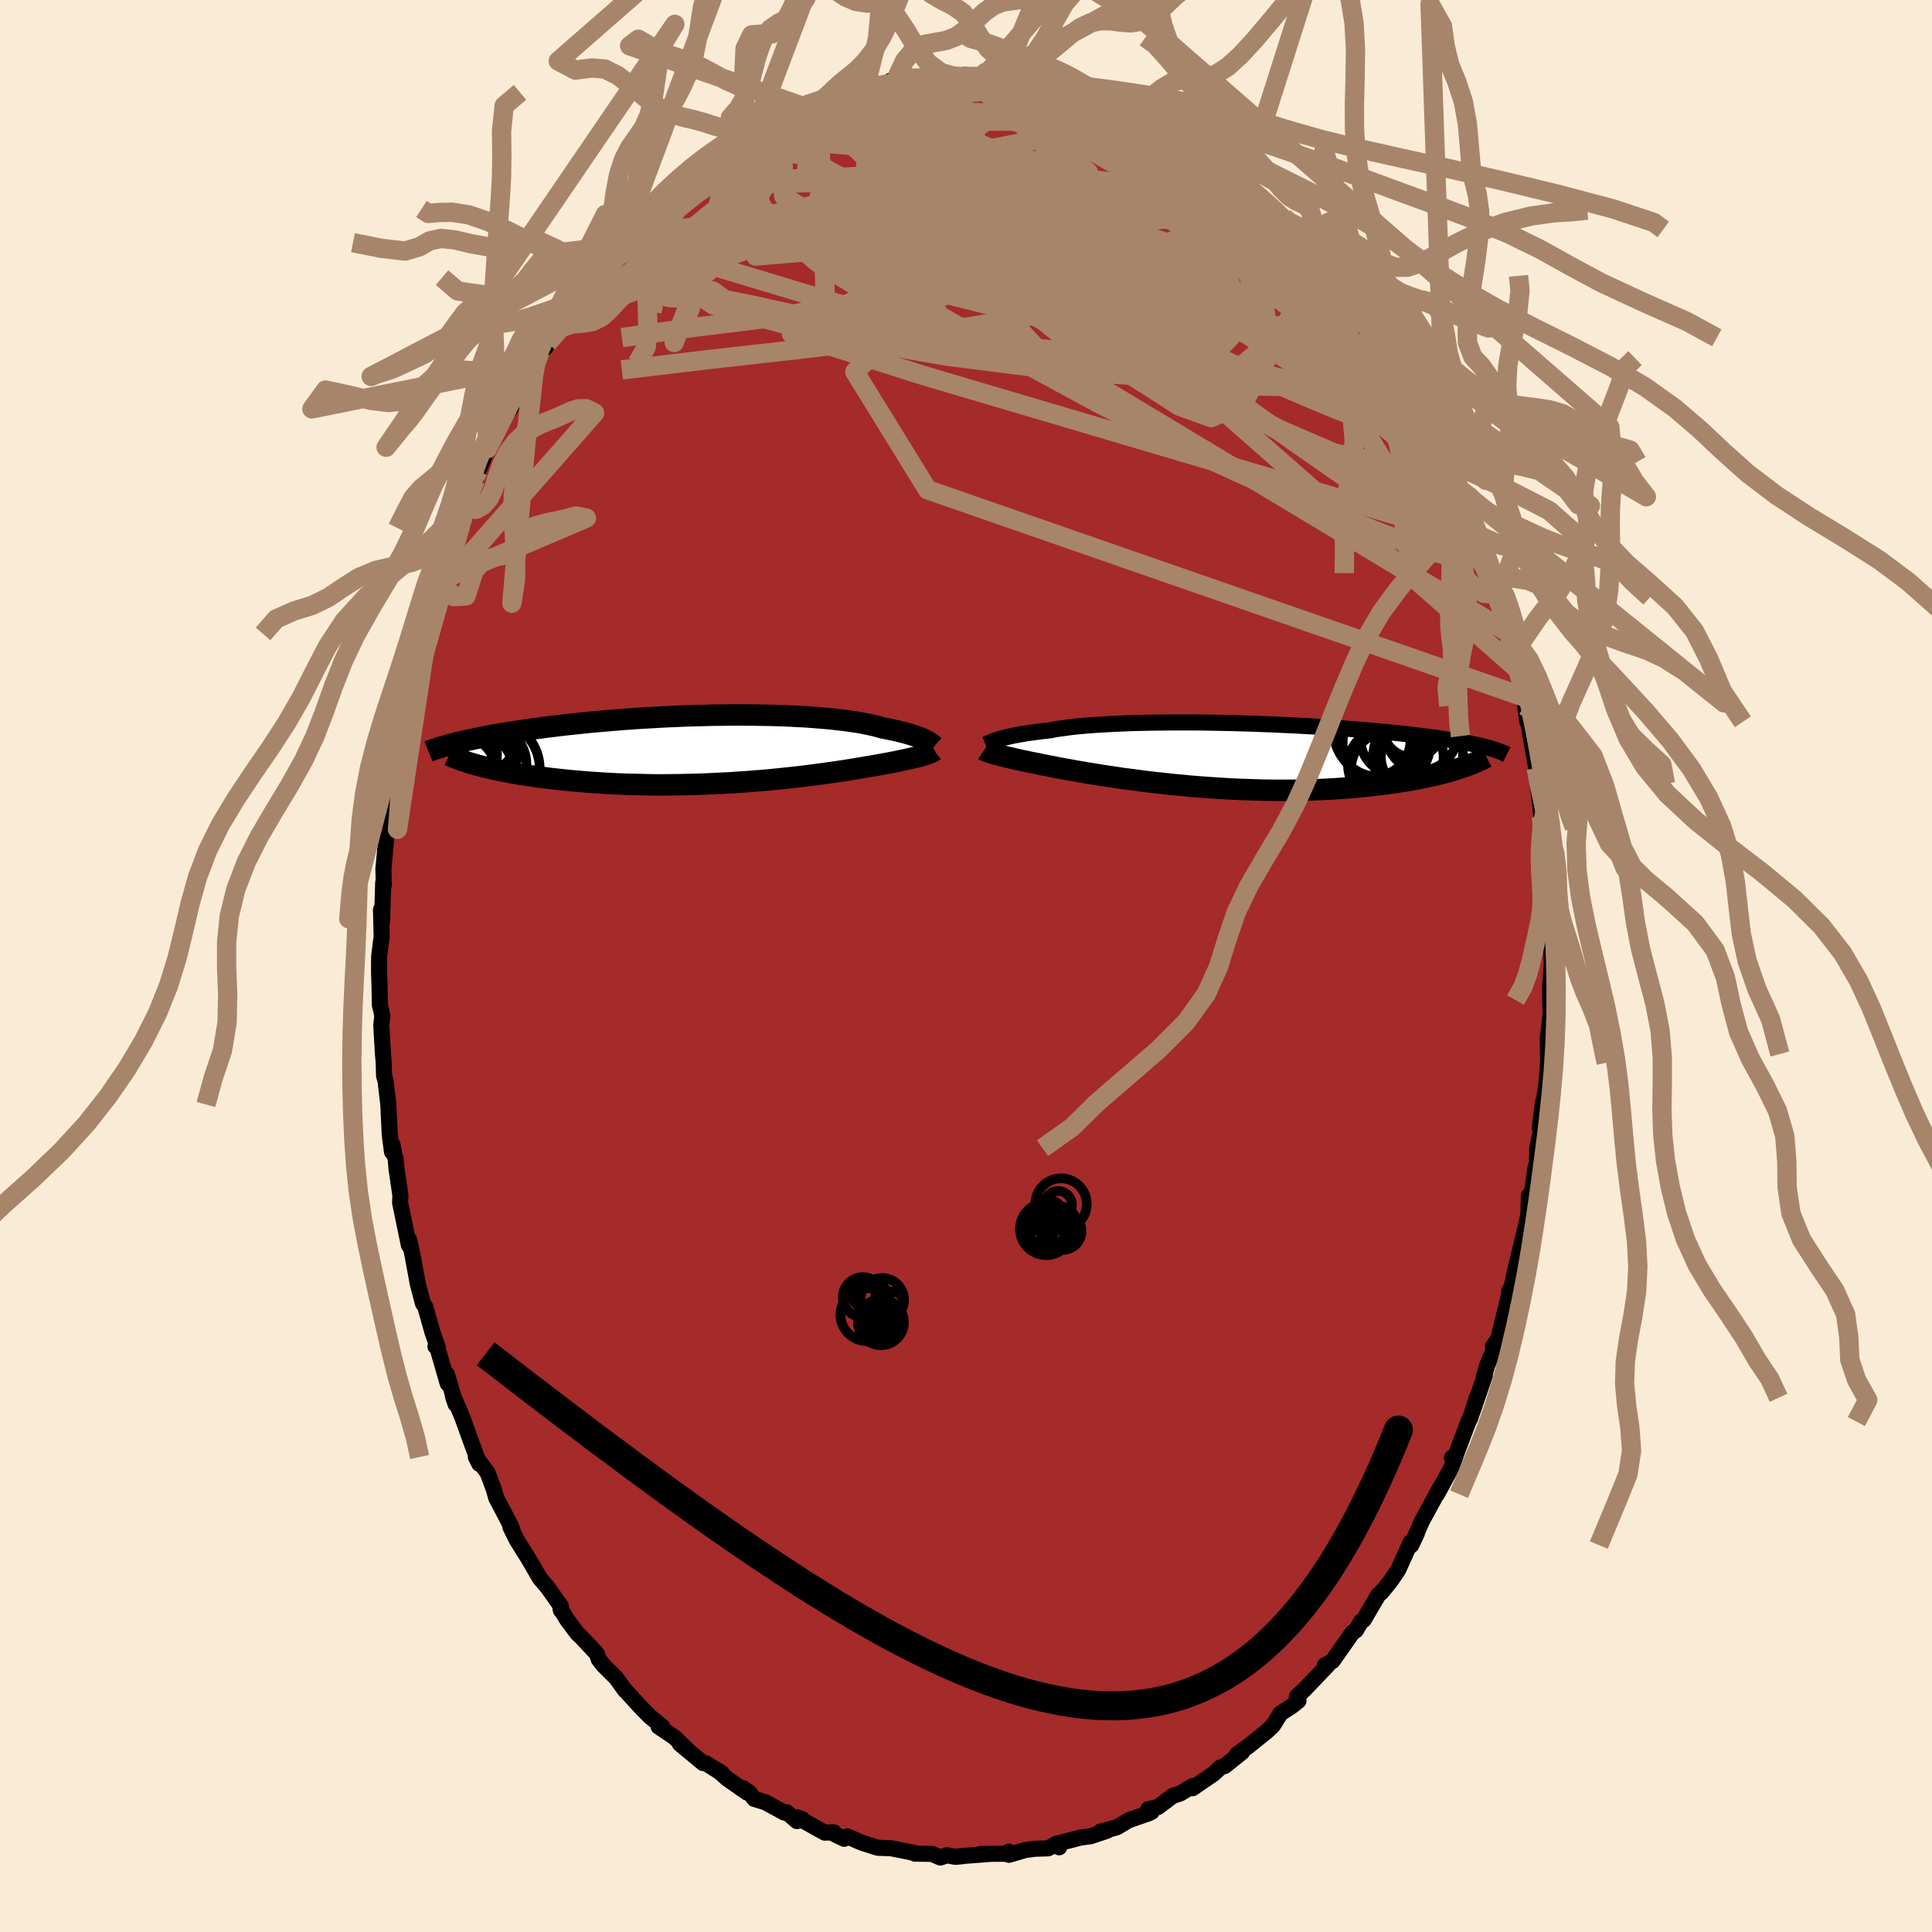 
  <svg viewBox="-100 -100 200 200" xmlns="http://www.w3.org/2000/svg" width="500" height="500" id="face-svg">
    <defs>
      <clipPath id="leftEyeClipPath">
        <polyline points="21.25,-0.92 21.08,-1 20.9,-1.08 20.7,-1.17 20.48,-1.25 20.24,-1.34 19.98,-1.43 19.7,-1.51 19.41,-1.6 19.09,-1.69 18.76,-1.77 18.41,-1.86 18.03,-1.94 17.64,-2.03 17.23,-2.11 16.8,-2.19 16.43,-2.3 16.02,-2.41 15.57,-2.51 15.09,-2.61 14.58,-2.71 14.04,-2.8 13.46,-2.88 12.85,-2.97 12.2,-3.04 11.53,-3.12 10.83,-3.18 10.11,-3.24 9.35,-3.3 8.58,-3.35 7.78,-3.39 6.96,-3.43 6.13,-3.46 5.27,-3.49 4.41,-3.5 3.52,-3.52 2.63,-3.52 1.73,-3.53 0.82,-3.52 -0.09,-3.51 -1.01,-3.5 -1.92,-3.47 -2.84,-3.45 -3.76,-3.42 -4.67,-3.38 -5.58,-3.34 -6.48,-3.29 -7.37,-3.24 -8.26,-3.19 -9.13,-3.13 -9.99,-3.07 -10.84,-3 -11.67,-2.93 -12.49,-2.86 -13.29,-2.79 -14.07,-2.71 -14.84,-2.63 -15.59,-2.55 -16.32,-2.47 -17.03,-2.38 -17.72,-2.3 -18.39,-2.21 -19.04,-2.13 -19.67,-2.04 -20.29,-1.95 -20.88,-1.86 -21.46,-1.77 -22.02,-1.69 -22.56,-1.6 -23.08,-1.51 -23.59,-1.42 -24.08,-1.33 -24.56,-1.24 -25.02,-1.14 -25.46,-1.05 -25.88,-0.96 -26.29,-0.87 -26.68,-0.78 -27.05,-0.7 -27.41,-0.61 -25.09,1.68 -24.7,1.78 -24.3,1.88 -23.89,1.98 -23.45,2.08 -23,2.17 -22.54,2.27 -22.05,2.36 -21.56,2.46 -21.04,2.55 -20.51,2.64 -19.96,2.72 -19.4,2.8 -18.82,2.89 -18.23,2.96 -17.62,3.04 -16.99,3.11 -16.34,3.18 -15.68,3.25 -15,3.31 -14.3,3.37 -13.59,3.43 -12.86,3.48 -12.12,3.53 -11.36,3.57 -10.59,3.61 -9.81,3.64 -9.01,3.66 -8.21,3.68 -7.39,3.7 -6.57,3.71 -5.74,3.71 -4.9,3.7 -4.06,3.69 -3.22,3.67 -2.37,3.65 -1.53,3.62 -0.68,3.58 0.17,3.54 1.01,3.5 1.84,3.44 2.67,3.39 3.49,3.32 4.3,3.26 5.1,3.19 5.89,3.11 6.66,3.03 7.42,2.95 8.17,2.87 8.89,2.78 9.6,2.69 10.29,2.6 10.95,2.51 11.59,2.42 12.21,2.33 12.81,2.24 13.38,2.15 13.92,2.06 14.44,1.98 14.93,1.89 15.4,1.81 15.84,1.74 16.25,1.67 16.63,1.6 16.99,1.53 17.38,1.46 17.75,1.39 18.11,1.32 18.45,1.25 18.77,1.18 19.08,1.12 19.37,1.05 19.65,0.99 19.91,0.93 20.16,0.87 20.39,0.82 20.6,0.76 20.8,0.71 20.99,0.65 21.16,0.6" />
      </clipPath>
      <clipPath id="rightEyeClipPath">
        <polyline points="-23.55,-1.64 -23.34,-1.71 -23.11,-1.77 -22.86,-1.84 -22.59,-1.9 -22.29,-1.97 -21.98,-2.04 -21.64,-2.1 -21.29,-2.17 -20.91,-2.23 -20.51,-2.3 -20.08,-2.36 -19.64,-2.42 -19.17,-2.48 -18.68,-2.54 -18.17,-2.59 -17.73,-2.68 -17.25,-2.76 -16.72,-2.83 -16.16,-2.91 -15.56,-2.98 -14.92,-3.04 -14.24,-3.1 -13.53,-3.15 -12.78,-3.2 -12.01,-3.24 -11.2,-3.28 -10.36,-3.32 -9.5,-3.35 -8.62,-3.37 -7.71,-3.39 -6.79,-3.4 -5.85,-3.41 -4.89,-3.41 -3.92,-3.41 -2.95,-3.41 -1.96,-3.4 -0.98,-3.38 0.02,-3.36 1.01,-3.34 1.99,-3.31 2.98,-3.28 3.96,-3.24 4.93,-3.21 5.89,-3.16 6.83,-3.12 7.77,-3.07 8.69,-3.02 9.59,-2.97 10.48,-2.91 11.34,-2.86 12.19,-2.8 13.02,-2.73 13.82,-2.67 14.6,-2.61 15.36,-2.54 16.1,-2.47 16.81,-2.4 17.5,-2.34 18.16,-2.27 18.8,-2.2 19.42,-2.12 20.01,-2.05 20.59,-1.98 21.14,-1.91 21.67,-1.84 22.18,-1.77 22.67,-1.69 23.15,-1.62 23.6,-1.55 24.03,-1.48 24.45,-1.4 24.85,-1.33 25.23,-1.26 25.59,-1.18 25.93,-1.11 26.26,-1.04 26.57,-0.96 26.86,-0.89 27.14,-0.82 24.28,1.32 23.92,1.44 23.54,1.55 23.15,1.67 22.74,1.78 22.32,1.89 21.88,2 21.42,2.11 20.94,2.21 20.45,2.31 19.94,2.42 19.41,2.51 18.87,2.61 18.31,2.7 17.73,2.79 17.13,2.87 16.52,2.96 15.89,3.04 15.23,3.11 14.56,3.19 13.87,3.26 13.16,3.32 12.44,3.38 11.69,3.43 10.93,3.48 10.15,3.52 9.35,3.55 8.54,3.58 7.71,3.6 6.87,3.61 6.02,3.61 5.16,3.61 4.28,3.6 3.4,3.58 2.51,3.55 1.61,3.52 0.72,3.48 -0.19,3.43 -1.09,3.37 -1.99,3.31 -2.9,3.24 -3.79,3.17 -4.68,3.08 -5.57,3 -6.44,2.9 -7.3,2.81 -8.15,2.71 -8.99,2.6 -9.81,2.49 -10.61,2.39 -11.39,2.27 -12.15,2.16 -12.88,2.05 -13.59,1.93 -14.28,1.82 -14.93,1.71 -15.56,1.6 -16.16,1.49 -16.73,1.39 -17.27,1.29 -17.77,1.19 -18.24,1.1 -18.68,1.01 -19.09,0.93 -19.46,0.85 -19.88,0.77 -20.29,0.69 -20.68,0.6 -21.05,0.53 -21.4,0.45 -21.73,0.38 -22.04,0.3 -22.34,0.24 -22.62,0.17 -22.88,0.11 -23.12,0.05 -23.34,-0.01 -23.55,-0.07 -23.74,-0.12 -23.92,-0.17" />
      </clipPath>
      <filter id="fuzzy">
        <feTurbulence id="turbulence" baseFrequency="0.05" numOctaves="3" type="noise" result="noise" />
        <feDisplacementMap in="SourceGraphic" in2="noise" scale="2" />
      </filter>
      <linearGradient id="rainbowGradient" x1="0%" y1="0%" x2="100%" y2="0%">
        <stop offset="0%" style="stop-color: rgb(80, 68, 68); stop-opacity: 1" />
        <stop offset="50%" style="stop-color: rgb(145, 85, 61); stop-opacity: 1" />
        <stop offset="100%" style="stop-color: rgb(135, 206, 235); stop-opacity: 1" />
      </linearGradient>
    </defs>
    <rect x="-100" y="-100" width="100%" height="100%" fill="rgb(250, 235, 215)" />
    <polyline id="faceContour" points="60.6,0.29 60.47,2.17 60.48,3.75 60.54,4.86 60.23,7.42 60.25,9.11 60.33,8.13 60.21,10.84 60.08,12.25 59.73,14.44 59.73,14.09 59.4,16.78 59.62,16.59 59.14,18.86 59.09,20.5 58.96,20.84 58.37,25.05 58.27,23.76 58.23,25.65 57.68,28.17 57.74,27.81 56.68,32.22 57.31,29.88 56.5,33.14 56.23,33.65 56.28,33.79 55.13,38.52 54.55,39.4 54.91,39.06 53.95,41.35 53.6,42.56 53.72,42.37 52.47,46.02 52.87,44.7 52.2,46.82 52.01,47.16 50.53,51.09 50.31,50.9 50.66,50.78 50.23,51.97 48.76,54.68 49.18,53.82 47.22,57.42 46.1,59.94 46.68,58.72 46.02,60.01 46.04,59.63 44.76,62.47 44.23,63.28 43.88,63.76 43.02,64.82 42.68,65.11 41.16,67.7 40.91,67.84 40.36,68.78 40,69.01 39,70.44 37.94,71.95 37.15,72.39 37.47,72.35 34.98,74.96 34.25,75.63 34.42,76.06 33.71,76.63 32.56,77.37 31.76,78.65 31.1,79.26 29.25,80.75 28.06,81.6 28.07,81.75 28.6,81.36 26.78,82.82 26.34,82.96 25.65,83.61 23.46,85.11 23.46,84.89 22.17,85.66 21.4,85.91 19.86,87.07 18.86,87.28 19.22,87.56 18.89,87.72 16.84,88.43 15.6,89.17 13.92,89.62 13.94,89.59 14.6,89.52 12.92,90.08 11.83,90.23 9.68,90.79 9.65,91.23 9.4,90.84 8.5,91.34 7.13,91.38 6.15,91.51 4.44,92.01 4.43,91.68 4.1,91.9 1.53,91.91 2.43,91.92 -0.58,92.15 -0.43,92.16 -1.08,92.22 -1.99,92.06 -2.65,92.29 -3.54,91.91 -5.28,91.89 -5.4,91.8 -7.76,91.33 -9.13,91.28 -10.68,90.79 -11.29,90.54 -12.27,90.1 -12.61,90.35 -14,89.68 -13.66,89.69 -14.63,89.71 -17.44,88.14 -16.92,88.33 -17.5,88.52 -18.57,87.6 -18.82,87.63 -20.77,86.57 -21.92,86.22 -22.42,85.57 -23.05,85.12 -22.67,85.56 -24.69,84.15 -25.63,83.32 -25.23,83.6 -26.9,82.55 -27.22,82.51 -29.62,80.52 -28.79,81.19 -30.2,79.83 -31.82,78.74 -31.46,78.73 -32.75,77.67 -33.7,76.7 -35.3,74.95 -35.28,75 -36.23,73.69 -37.49,72.44 -38.02,71.77 -38.2,71.21 -39.69,69.61 -40.25,69.07 -41.28,67.69 -41.97,66.56 -41.94,66.69 -41.93,66.27 -43.33,64.3 -44.11,63.39 -45.06,61.75 -45.4,61.18 -46.53,59.37 -47.16,58.08 -46.93,58.45 -47.11,57.96 -48.63,55.06 -48.89,54.15 -49.52,52.46 -50.74,50.83 -50.38,51.54 -51.27,49.14 -52.13,46.75 -52.79,45.17 -53.1,44.59 -52.83,45.37 -53.72,42.29 -53.65,43.23 -54.79,39.29 -54.92,39.39 -54.68,39.5 -55.24,37.88 -55.98,35.26 -56.21,34.94 -56.74,32.94 -57.33,29.76 -57.65,28.34 -57.72,28.51 -57.67,28.91 -58.58,24.51 -58.55,23.76 -58.95,21.01 -59.04,19.96 -59.17,19.58 -59.38,18.47 -59.42,19.25 -59.65,17.49 -59.8,14.34 -60.1,11.81 -60.24,11.39 -60.28,9.96 -60.35,9.19 -60.53,6.15 -60.42,5.12 -60.67,4.06 -60.71,2.15 -60.76,0.57 -60.75,-1.02 -60.64,-1.85 -60.49,-3.07 -60.56,-5.84 -60.45,-4.63 -60.33,-8.63 -60.27,-8.38 -60.31,-10.06 -60.15,-11.73 -59.93,-14.41 -59.75,-16.28 -59.67,-15.26 -59.53,-17.42 -59.38,-18.96 -59.35,-19.02 -58.91,-21.59 -58.8,-22.52 -58.35,-24.81 -58.47,-24.86 -57.76,-28.09 -57.81,-27.31 -57.5,-29.23 -57.08,-31.04 -57,-31.21 -56.86,-32.34 -56.06,-34.98 -55.69,-36.46 -54.5,-39.88 -55.21,-38.19 -54.57,-40.63 -54.1,-41.68 -53.77,-42.96 -52.24,-46.94 -53.06,-45.19 -51.55,-48.34 -52.33,-46.8 -51.02,-49.8 -50.78,-50.33 -50.61,-50.84 -50.44,-51.32 -49.55,-53.54 -47.82,-56.95 -48,-56.65 -47.1,-57.79 -45.93,-60.33 -46,-60.03 -44.8,-62.28 -44.89,-61.82 -44.1,-63.55 -43.48,-64.09 -43.32,-64.5 -41.37,-67.27 -41.82,-67.1 -39.69,-69.55 -40.52,-68.73 -39.4,-70.18 -38.79,-71.22 -37.14,-72.75 -35.86,-74.47 -36.61,-73.85 -35.71,-74.4 -35.18,-75.17 -34.38,-76.29 -34.08,-76.13 -31.25,-79.16 -31.47,-78.81 -31.24,-78.97 -29.86,-80.44 -29.38,-80.37 -28.68,-81.42 -27.84,-81.83 -27.36,-82.59 -25.83,-83.55 -25.32,-83.97 -24.55,-84.19 -23.48,-85.17 -22.66,-85.5 -21.55,-86.1 -20.6,-86.44 -20.3,-86.87 -18.66,-87.68 -17.81,-88.11 -17.19,-88.18 -16.46,-88.84 -15.24,-89.08 -14.78,-89.24 -12.47,-90.31 -12.68,-90.17 -11.31,-90.39 -11.42,-90.55 -10.43,-90.96 -8.22,-91.3 -6.98,-91.5 -7.82,-91.64 -6.15,-91.92 -4.9,-91.9 -4.57,-91.8 -2.29,-92.14 -1.38,-92.14 -0.39,-92.13 0.29,-92.03 1.88,-92.07 1.18,-92.15 2.99,-92.24 4.53,-92.05 5.4,-91.94 5.3,-91.64 7.71,-91.34 8.49,-91.44 8.38,-91.08 9.26,-91.31 9.65,-91.14 11.9,-90.44 12.37,-90.29 13.58,-89.88 14.1,-89.52 14.94,-89.43 16.63,-88.66 17.06,-88.3 18.55,-87.79 18.63,-87.39 19.72,-87.06 19.74,-87.21 21.85,-85.91 21.82,-85.76 24.36,-84.44 24.59,-84.03 24.1,-84.61 26.27,-83.19 25.53,-83.5 28.21,-81.62 27.48,-81.95 29.26,-80.64 29.39,-80.45 30.24,-79.77 31.87,-78.35 32.91,-77.49 33.71,-76.34 33.68,-76.76 33.88,-76.25 35.23,-74.76 35.73,-74.08 37.58,-72.14 37.68,-72.01 37.49,-72.26 39.13,-70.17 40.25,-68.74 41.3,-67.17 42.02,-66.33 42.5,-65.45 42.78,-65.03 42.52,-65.41 42.94,-64.59 44.74,-62.36 45.51,-60.82 46.56,-58.84 46.82,-58.49 47.28,-57.52 47.48,-57.1 49.03,-54.17 48.93,-54.17 49.64,-53.19 50.73,-50.3 50.41,-51.24 51.04,-49.39 51.9,-47.16 51.72,-48.16 52.34,-46.16 53.14,-44.11 53.2,-44.53 54.22,-41.42 54.15,-40.67 54.54,-40.2 55.04,-37.96 55.03,-38.52 55.73,-36.26 55.83,-35.39 56.15,-34.51 56.29,-33.43 57.06,-30.75 57.87,-27.81 57.88,-26.91 58.11,-25.28 57.97,-26.57 59.03,-20.49 59.01,-20.79 58.99,-20.06 59.42,-16.92 59.55,-15.5 59.72,-14.97 59.81,-13.65 60.01,-13.62 60.06,-12.32 60.37,-7.78 60.37,-7.85 60.33,-5.23 60.36,-5.44 60.52,-6.3 60.55,-3.02 60.64,0.01 60.6,0.29 60.47,2.17" fill="rgb(165, 42, 42)" stroke="black" stroke-width="1.667" stroke-linejoin="round" filter="url(#fuzzy)" />
    <g transform="translate(26.85 -21.8)">
      <polyline id="rightCountour" points="-23.55,-1.64 -23.34,-1.71 -23.11,-1.77 -22.86,-1.84 -22.59,-1.9 -22.29,-1.97 -21.98,-2.04 -21.64,-2.1 -21.29,-2.17 -20.91,-2.23 -20.51,-2.3 -20.08,-2.36 -19.64,-2.42 -19.17,-2.48 -18.68,-2.54 -18.17,-2.59 -17.73,-2.68 -17.25,-2.76 -16.72,-2.83 -16.16,-2.91 -15.56,-2.98 -14.92,-3.04 -14.24,-3.1 -13.53,-3.15 -12.78,-3.2 -12.01,-3.24 -11.2,-3.28 -10.36,-3.32 -9.5,-3.35 -8.62,-3.37 -7.71,-3.39 -6.79,-3.4 -5.85,-3.41 -4.89,-3.41 -3.92,-3.41 -2.95,-3.41 -1.96,-3.4 -0.98,-3.38 0.02,-3.36 1.01,-3.34 1.99,-3.31 2.98,-3.28 3.96,-3.24 4.93,-3.21 5.89,-3.16 6.83,-3.12 7.77,-3.07 8.69,-3.02 9.59,-2.97 10.48,-2.91 11.34,-2.86 12.19,-2.8 13.02,-2.73 13.82,-2.67 14.6,-2.61 15.36,-2.54 16.1,-2.47 16.81,-2.4 17.5,-2.34 18.16,-2.27 18.8,-2.2 19.42,-2.12 20.01,-2.05 20.59,-1.98 21.14,-1.91 21.67,-1.84 22.18,-1.77 22.67,-1.69 23.15,-1.62 23.6,-1.55 24.03,-1.48 24.45,-1.4 24.85,-1.33 25.23,-1.26 25.59,-1.18 25.93,-1.11 26.26,-1.04 26.57,-0.96 26.86,-0.89 27.14,-0.82 24.28,1.32 23.92,1.44 23.54,1.55 23.15,1.67 22.74,1.78 22.32,1.89 21.88,2 21.42,2.11 20.94,2.21 20.45,2.31 19.94,2.42 19.41,2.51 18.87,2.61 18.31,2.7 17.73,2.79 17.13,2.87 16.52,2.96 15.89,3.04 15.23,3.11 14.56,3.19 13.87,3.26 13.16,3.32 12.44,3.38 11.69,3.43 10.93,3.48 10.15,3.52 9.35,3.55 8.54,3.58 7.71,3.6 6.87,3.61 6.02,3.61 5.16,3.61 4.28,3.6 3.4,3.58 2.51,3.55 1.61,3.52 0.72,3.48 -0.19,3.43 -1.09,3.37 -1.99,3.31 -2.9,3.24 -3.79,3.17 -4.68,3.08 -5.57,3 -6.44,2.9 -7.3,2.81 -8.15,2.71 -8.99,2.6 -9.81,2.49 -10.61,2.39 -11.39,2.27 -12.15,2.16 -12.88,2.05 -13.59,1.93 -14.28,1.82 -14.93,1.71 -15.56,1.6 -16.16,1.49 -16.73,1.39 -17.27,1.29 -17.77,1.19 -18.24,1.1 -18.68,1.01 -19.09,0.93 -19.46,0.85 -19.88,0.77 -20.29,0.69 -20.68,0.6 -21.05,0.53 -21.4,0.45 -21.73,0.38 -22.04,0.3 -22.34,0.24 -22.62,0.17 -22.88,0.11 -23.12,0.05 -23.34,-0.01 -23.55,-0.07 -23.74,-0.12 -23.92,-0.17" fill="white" stroke="white" stroke-width="0" stroke-linejoin="round" filter="url(#fuzzy)" />
    </g>
    <g transform="translate(-25.46 -22.46)">
      <polyline id="leftCountour" points="21.25,-0.92 21.08,-1 20.9,-1.08 20.7,-1.17 20.48,-1.25 20.24,-1.34 19.98,-1.43 19.7,-1.51 19.41,-1.6 19.09,-1.69 18.76,-1.77 18.41,-1.86 18.03,-1.94 17.64,-2.03 17.23,-2.11 16.8,-2.19 16.43,-2.3 16.02,-2.41 15.57,-2.51 15.09,-2.61 14.58,-2.71 14.04,-2.8 13.46,-2.88 12.85,-2.97 12.2,-3.04 11.53,-3.12 10.83,-3.18 10.11,-3.24 9.35,-3.3 8.58,-3.35 7.78,-3.39 6.96,-3.43 6.13,-3.46 5.27,-3.49 4.41,-3.5 3.52,-3.52 2.63,-3.52 1.73,-3.53 0.82,-3.52 -0.09,-3.51 -1.01,-3.5 -1.92,-3.47 -2.84,-3.45 -3.76,-3.42 -4.67,-3.38 -5.58,-3.34 -6.48,-3.29 -7.37,-3.24 -8.26,-3.19 -9.13,-3.13 -9.99,-3.07 -10.84,-3 -11.67,-2.93 -12.49,-2.86 -13.29,-2.79 -14.07,-2.71 -14.84,-2.63 -15.59,-2.55 -16.32,-2.47 -17.03,-2.38 -17.72,-2.3 -18.39,-2.21 -19.04,-2.13 -19.67,-2.04 -20.29,-1.95 -20.88,-1.86 -21.46,-1.77 -22.02,-1.69 -22.56,-1.6 -23.08,-1.51 -23.59,-1.42 -24.08,-1.33 -24.56,-1.24 -25.02,-1.14 -25.46,-1.05 -25.88,-0.96 -26.29,-0.87 -26.68,-0.78 -27.05,-0.7 -27.41,-0.61 -25.09,1.68 -24.7,1.78 -24.3,1.88 -23.89,1.98 -23.45,2.08 -23,2.17 -22.54,2.27 -22.05,2.36 -21.56,2.46 -21.04,2.55 -20.51,2.64 -19.96,2.72 -19.4,2.8 -18.82,2.89 -18.23,2.96 -17.62,3.04 -16.99,3.11 -16.34,3.18 -15.68,3.25 -15,3.31 -14.3,3.37 -13.59,3.43 -12.86,3.48 -12.12,3.53 -11.36,3.57 -10.59,3.61 -9.81,3.64 -9.01,3.66 -8.21,3.68 -7.39,3.7 -6.57,3.71 -5.74,3.71 -4.9,3.7 -4.06,3.69 -3.22,3.67 -2.37,3.65 -1.53,3.62 -0.68,3.58 0.17,3.54 1.01,3.5 1.84,3.44 2.67,3.39 3.49,3.32 4.3,3.26 5.1,3.19 5.89,3.11 6.66,3.03 7.42,2.95 8.17,2.87 8.89,2.78 9.6,2.69 10.29,2.6 10.95,2.51 11.59,2.42 12.21,2.33 12.81,2.24 13.38,2.15 13.92,2.06 14.44,1.98 14.93,1.89 15.4,1.81 15.84,1.74 16.25,1.67 16.63,1.6 16.99,1.53 17.38,1.46 17.75,1.39 18.11,1.32 18.45,1.25 18.77,1.18 19.08,1.12 19.37,1.05 19.65,0.99 19.91,0.93 20.16,0.87 20.39,0.82 20.6,0.76 20.8,0.71 20.99,0.65 21.16,0.6" fill="white" stroke="white" stroke-width="0" stroke-linejoin="round" filter="url(#fuzzy)" />
    </g>
    <g transform="translate(26.85 -21.8)">
      <polyline id="rightUpper" points="-24.83,-1.14 -24.76,-1.17 -24.67,-1.21 -24.58,-1.25 -24.47,-1.3 -24.36,-1.35 -24.23,-1.4 -24.08,-1.46 -23.92,-1.52 -23.75,-1.58 -23.55,-1.64 -23.34,-1.71 -23.11,-1.77 -22.86,-1.84 -22.59,-1.9 -22.29,-1.97 -21.98,-2.04 -21.64,-2.1 -21.29,-2.17 -20.91,-2.23 -20.51,-2.3 -20.08,-2.36 -19.64,-2.42 -19.17,-2.48 -18.68,-2.54 -18.17,-2.59 -17.73,-2.68 -17.25,-2.76 -16.72,-2.83 -16.16,-2.91 -15.56,-2.98 -14.92,-3.04 -14.24,-3.1 -13.53,-3.15 -12.78,-3.2 -12.01,-3.24 -11.2,-3.28 -10.36,-3.32 -9.5,-3.35 -8.62,-3.37 -7.71,-3.39 -6.79,-3.4 -5.85,-3.41 -4.89,-3.41 -3.92,-3.41 -2.95,-3.41 -1.96,-3.4 -0.98,-3.38 0.02,-3.36 1.01,-3.34 1.99,-3.31 2.98,-3.28 3.96,-3.24 4.93,-3.21 5.89,-3.16 6.83,-3.12 7.77,-3.07 8.69,-3.02 9.59,-2.97 10.48,-2.91 11.34,-2.86 12.19,-2.8 13.02,-2.73 13.82,-2.67 14.6,-2.61 15.36,-2.54 16.1,-2.47 16.81,-2.4 17.5,-2.34 18.16,-2.27 18.8,-2.2 19.42,-2.12 20.01,-2.05 20.59,-1.98 21.14,-1.91 21.67,-1.84 22.18,-1.77 22.67,-1.69 23.15,-1.62 23.6,-1.55 24.03,-1.48 24.45,-1.4 24.85,-1.33 25.23,-1.26 25.59,-1.18 25.93,-1.11 26.26,-1.04 26.57,-0.96 26.86,-0.89 27.14,-0.82 27.4,-0.74 27.64,-0.67 27.88,-0.6 28.09,-0.53 28.3,-0.45 28.49,-0.38 28.67,-0.31 28.83,-0.24 28.99,-0.16 29.13,-0.09" fill="none" stroke="black" stroke-width="1.667" stroke-linejoin="round" filter="url(#fuzzy)" />
      <polyline id="rightLower" points="-24.98,-0.55 -24.92,-0.51 -24.85,-0.48 -24.77,-0.45 -24.68,-0.41 -24.59,-0.38 -24.48,-0.34 -24.36,-0.3 -24.23,-0.26 -24.08,-0.21 -23.92,-0.17 -23.74,-0.12 -23.55,-0.07 -23.34,-0.01 -23.12,0.05 -22.88,0.11 -22.62,0.17 -22.34,0.24 -22.04,0.3 -21.73,0.38 -21.4,0.45 -21.05,0.53 -20.68,0.6 -20.29,0.69 -19.88,0.77 -19.46,0.85 -19.09,0.93 -18.68,1.01 -18.24,1.1 -17.77,1.19 -17.27,1.29 -16.73,1.39 -16.16,1.49 -15.56,1.6 -14.93,1.71 -14.28,1.82 -13.59,1.93 -12.88,2.05 -12.15,2.16 -11.39,2.27 -10.61,2.39 -9.81,2.49 -8.99,2.6 -8.15,2.71 -7.3,2.81 -6.44,2.9 -5.57,3 -4.68,3.08 -3.79,3.17 -2.9,3.24 -1.99,3.31 -1.09,3.37 -0.19,3.43 0.72,3.48 1.61,3.52 2.51,3.55 3.4,3.58 4.28,3.6 5.16,3.61 6.02,3.61 6.87,3.61 7.71,3.6 8.54,3.58 9.35,3.55 10.15,3.52 10.93,3.48 11.69,3.43 12.44,3.38 13.16,3.32 13.87,3.26 14.56,3.19 15.23,3.11 15.89,3.04 16.52,2.96 17.13,2.87 17.73,2.79 18.31,2.7 18.87,2.61 19.41,2.51 19.94,2.42 20.45,2.31 20.94,2.21 21.42,2.11 21.88,2 22.32,1.89 22.74,1.78 23.15,1.67 23.54,1.55 23.92,1.44 24.28,1.32 24.62,1.21 24.95,1.09 25.26,0.98 25.55,0.86 25.84,0.74 26.1,0.63 26.36,0.51 26.59,0.4 26.82,0.28 27.03,0.17" fill="none" stroke="black" stroke-width="2.222" stroke-linejoin="round" filter="url(#fuzzy)" />
      <circle r="4.544" cx="16.685" cy="-1.292" stroke="black" fill="none" stroke-width="1.0" filter="url(#fuzzy)" clip-path="url(#rightEyeClipPath)" /><circle r="3.604" cx="17.595" cy="-1.677" stroke="black" fill="none" stroke-width="1.0" filter="url(#fuzzy)" clip-path="url(#rightEyeClipPath)" /><circle r="4.904" cx="16.1" cy="-2.627" stroke="black" fill="none" stroke-width="1.0" filter="url(#fuzzy)" clip-path="url(#rightEyeClipPath)" /><circle r="3.096" cx="19.37" cy="-2.902" stroke="black" fill="none" stroke-width="1.0" filter="url(#fuzzy)" clip-path="url(#rightEyeClipPath)" /><circle r="3.698" cx="15.465" cy="-1.547" stroke="black" fill="none" stroke-width="1.0" filter="url(#fuzzy)" clip-path="url(#rightEyeClipPath)" /><circle r="3.86" cx="16.87" cy="1.423" stroke="black" fill="none" stroke-width="1.0" filter="url(#fuzzy)" clip-path="url(#rightEyeClipPath)" /><circle r="3.666" cx="20.315" cy="-2.127" stroke="black" fill="none" stroke-width="1.0" filter="url(#fuzzy)" clip-path="url(#rightEyeClipPath)" /><circle r="3.744" cx="16.44" cy="1.008" stroke="black" fill="none" stroke-width="1.0" filter="url(#fuzzy)" clip-path="url(#rightEyeClipPath)" /><circle r="3.248" cx="19.345" cy="0.183" stroke="black" fill="none" stroke-width="1.0" filter="url(#fuzzy)" clip-path="url(#rightEyeClipPath)" /><circle r="4.646" cx="19.955" cy="0.068" stroke="black" fill="none" stroke-width="1.0" filter="url(#fuzzy)" clip-path="url(#rightEyeClipPath)" />
      </g>
    <g transform="translate(-25.46 -22.46)">
      <polyline id="leftUpper" points="22.19,-0.29 22.14,-0.33 22.09,-0.38 22.02,-0.43 21.95,-0.49 21.87,-0.55 21.77,-0.62 21.66,-0.69 21.54,-0.76 21.4,-0.84 21.25,-0.92 21.08,-1 20.9,-1.08 20.7,-1.17 20.48,-1.25 20.24,-1.34 19.98,-1.43 19.7,-1.51 19.41,-1.6 19.09,-1.69 18.76,-1.77 18.41,-1.86 18.03,-1.94 17.64,-2.03 17.23,-2.11 16.8,-2.19 16.43,-2.3 16.02,-2.41 15.57,-2.51 15.09,-2.61 14.58,-2.71 14.04,-2.8 13.46,-2.88 12.85,-2.97 12.2,-3.04 11.53,-3.12 10.83,-3.18 10.11,-3.24 9.35,-3.3 8.58,-3.35 7.78,-3.39 6.96,-3.43 6.13,-3.46 5.27,-3.49 4.41,-3.5 3.52,-3.52 2.63,-3.52 1.73,-3.53 0.82,-3.52 -0.09,-3.51 -1.01,-3.5 -1.92,-3.47 -2.84,-3.45 -3.76,-3.42 -4.67,-3.38 -5.58,-3.34 -6.48,-3.29 -7.37,-3.24 -8.26,-3.19 -9.13,-3.13 -9.99,-3.07 -10.84,-3 -11.67,-2.93 -12.49,-2.86 -13.29,-2.79 -14.07,-2.71 -14.84,-2.63 -15.59,-2.55 -16.32,-2.47 -17.03,-2.38 -17.72,-2.3 -18.39,-2.21 -19.04,-2.13 -19.67,-2.04 -20.29,-1.95 -20.88,-1.86 -21.46,-1.77 -22.02,-1.69 -22.56,-1.6 -23.08,-1.51 -23.59,-1.42 -24.08,-1.33 -24.56,-1.24 -25.02,-1.14 -25.46,-1.05 -25.88,-0.96 -26.29,-0.87 -26.68,-0.78 -27.05,-0.7 -27.41,-0.61 -27.75,-0.52 -28.08,-0.43 -28.39,-0.34 -28.69,-0.26 -28.97,-0.17 -29.24,-0.09 -29.49,0 -29.73,0.08 -29.96,0.16 -30.18,0.25" fill="none" stroke="black" stroke-width="2.222" stroke-linejoin="round" filter="url(#fuzzy)" />
      <polyline id="leftLower" points="22.22,0.14 22.15,0.18 22.09,0.23 22.01,0.27 21.92,0.32 21.82,0.36 21.71,0.41 21.59,0.46 21.46,0.5 21.32,0.55 21.16,0.6 20.99,0.65 20.8,0.71 20.6,0.76 20.39,0.82 20.16,0.87 19.91,0.93 19.65,0.99 19.37,1.05 19.08,1.12 18.77,1.18 18.45,1.25 18.11,1.32 17.75,1.39 17.38,1.46 16.99,1.53 16.63,1.6 16.25,1.67 15.84,1.74 15.4,1.81 14.93,1.89 14.44,1.98 13.92,2.06 13.38,2.15 12.81,2.24 12.21,2.33 11.59,2.42 10.95,2.51 10.29,2.6 9.6,2.69 8.89,2.78 8.17,2.87 7.42,2.95 6.66,3.03 5.89,3.11 5.1,3.19 4.3,3.26 3.49,3.32 2.67,3.39 1.84,3.44 1.01,3.5 0.17,3.54 -0.68,3.58 -1.53,3.62 -2.37,3.65 -3.22,3.67 -4.06,3.69 -4.9,3.7 -5.74,3.71 -6.57,3.71 -7.39,3.7 -8.21,3.68 -9.01,3.66 -9.81,3.64 -10.59,3.61 -11.36,3.57 -12.12,3.53 -12.86,3.48 -13.59,3.43 -14.3,3.37 -15,3.31 -15.68,3.25 -16.34,3.18 -16.99,3.11 -17.62,3.04 -18.23,2.96 -18.82,2.89 -19.4,2.8 -19.96,2.72 -20.51,2.64 -21.04,2.55 -21.56,2.46 -22.05,2.36 -22.54,2.27 -23,2.17 -23.45,2.08 -23.89,1.98 -24.3,1.88 -24.7,1.78 -25.09,1.68 -25.46,1.57 -25.81,1.47 -26.14,1.37 -26.46,1.26 -26.76,1.16 -27.05,1.05 -27.33,0.95 -27.58,0.85 -27.83,0.74 -28.06,0.64" fill="none" stroke="black" stroke-width="2.222" stroke-linejoin="round" filter="url(#fuzzy)" />
      <circle r="4.918" cx="-27.841" cy="3.107" stroke="black" fill="none" stroke-width="1.0" filter="url(#fuzzy)" clip-path="url(#leftEyeClipPath)" /><circle r="4.844" cx="-27.631" cy="-1.848" stroke="black" fill="none" stroke-width="1.0" filter="url(#fuzzy)" clip-path="url(#leftEyeClipPath)" /><circle r="4.97" cx="-23.646" cy="2.012" stroke="black" fill="none" stroke-width="1.0" filter="url(#fuzzy)" clip-path="url(#leftEyeClipPath)" /><circle r="3.362" cx="-26.451" cy="0.567" stroke="black" fill="none" stroke-width="1.0" filter="url(#fuzzy)" clip-path="url(#leftEyeClipPath)" /><circle r="3.626" cx="-24.461" cy="-0.018" stroke="black" fill="none" stroke-width="1.0" filter="url(#fuzzy)" clip-path="url(#leftEyeClipPath)" /><circle r="4.31" cx="-24.351" cy="1.622" stroke="black" fill="none" stroke-width="1.0" filter="url(#fuzzy)" clip-path="url(#leftEyeClipPath)" /><circle r="4.618" cx="-26.171" cy="1.337" stroke="black" fill="none" stroke-width="1.0" filter="url(#fuzzy)" clip-path="url(#leftEyeClipPath)" /><circle r="4.968" cx="-26.261" cy="2.732" stroke="black" fill="none" stroke-width="1.0" filter="url(#fuzzy)" clip-path="url(#leftEyeClipPath)" /><circle r="4.172" cx="-25.016" cy="-1.608" stroke="black" fill="none" stroke-width="1.0" filter="url(#fuzzy)" clip-path="url(#leftEyeClipPath)" /><circle r="4.536" cx="-25.961" cy="0.222" stroke="black" fill="none" stroke-width="1.0" filter="url(#fuzzy)" clip-path="url(#leftEyeClipPath)" />
    </g>
    <g id="hairs">
      <polyline points="35.73,-74.08 36.82,-72.88 37.16,-72.32 37.25,-71.82 37.19,-71.27 36.89,-70.78 36.22,-70.49 35.09,-70.5 33.49,-70.82 31.44,-71.42 28.97,-72.22 26.1,-73.15 22.82,-74.21 19.09,-75.43 14.85,-76.9 10.07,-78.72 4.71,-80.89 -1.28,-83.35 -7.99,-86.03" fill="none" stroke="rgb(167, 133, 106)" stroke-width="2" stroke-linejoin="round" filter="url(#fuzzy)" /><polyline points="-24.55,-84.19 -23.45,-84.91 -22.13,-85.38 -20.58,-85.76 -18.83,-86.09 -16.88,-86.39 -14.77,-86.66 -12.51,-86.88 -10.14,-87.06 -7.65,-87.2 -5.08,-87.31 -2.45,-87.4 0.22,-87.45 2.87,-87.46 5.47,-87.45 7.99,-87.44 10.4,-87.47 12.67,-87.54 14.81,-87.6 16.8,-87.55" fill="none" stroke="rgb(167, 133, 106)" stroke-width="2" stroke-linejoin="round" filter="url(#fuzzy)" /><polyline points="26.27,-83.19 26.47,-82.9 27.28,-82.21 28.14,-81.49 28.99,-80.76 29.86,-80.01 30.72,-79.26 31.54,-78.54 32.24,-77.89 32.8,-77.36 33.19,-76.95 33.42,-76.67 33.5,-76.51 33.43,-76.48 33.19,-76.6 32.75,-76.9 32.1,-77.4 31.22,-78.09 30.12,-78.98 28.79,-80.08 27.19,-81.44 25.1,-83.21" fill="none" stroke="rgb(167, 133, 106)" stroke-width="2" stroke-linejoin="round" filter="url(#fuzzy)" /><polyline points="47.28,-57.52 47.56,-56.67 47.53,-55.84 46.96,-55.39 45.8,-55.33 44.05,-55.65 41.69,-56.37 38.69,-57.48 35.05,-58.99 30.72,-60.89 25.69,-63.2 19.94,-65.92 13.46,-69.08 6.19,-72.69 -1.95,-76.78 -10.97,-81.36" fill="none" stroke="rgb(167, 133, 106)" stroke-width="2" stroke-linejoin="round" filter="url(#fuzzy)" /><polyline points="28.21,-81.62 28.11,-81.48 28.39,-80.95 28.6,-80.29 28.64,-79.55 28.42,-78.78 27.85,-78.03 26.89,-77.33 25.55,-76.64 23.85,-75.94 21.82,-75.21 19.45,-74.45 16.73,-73.68 13.61,-72.9 10.08,-72.09 6.12,-71.24 1.69,-70.34 -3.21,-69.43 -8.61,-68.57 -14.52,-67.78 -20.99,-67 -28.03,-66.13 -35.62,-65.05" fill="none" stroke="rgb(167, 133, 106)" stroke-width="2" stroke-linejoin="round" filter="url(#fuzzy)" /><polyline points="-31.25,-79.16 -31.21,-79.1 -30.75,-79.46 -30.1,-80.02 -29.39,-80.62 -28.71,-81.21 -28.07,-81.74 -27.49,-82.2 -27.01,-82.56 -26.64,-82.78 -26.42,-82.85 -26.4,-82.74 -26.6,-82.43 -27.05,-81.9 -27.76,-81.16 -28.72,-80.23 -29.91,-79.12 -31.35,-77.81 -33.14,-76.22 -35.5,-74.1" fill="none" stroke="rgb(167, 133, 106)" stroke-width="2" stroke-linejoin="round" filter="url(#fuzzy)" /><polyline points="-27.84,-81.83 -27.04,-82.59 -25.96,-83.29 -24.78,-83.91 -23.51,-84.51 -22.15,-85.1 -20.72,-85.7 -19.24,-86.29 -17.72,-86.87 -16.2,-87.43 -14.68,-87.98 -13.2,-88.51 -11.78,-89.01 -10.43,-89.48 -9.16,-89.92 -8,-90.33 -6.95,-90.69 -6.05,-91 -5.32,-91.26 -4.79,-91.48 -4.5,-91.65 -4.48,-91.77 -4.77,-91.83 -5.33,-91.87" fill="none" stroke="rgb(167, 133, 106)" stroke-width="2" stroke-linejoin="round" filter="url(#fuzzy)" /><polyline points="-7.82,-91.64 -6.4,-91.81 -5.19,-91.88 -4.02,-91.94 -2.89,-92 -1.88,-92.05 -1.05,-92.07 -0.41,-92.07 0.03,-92.06 0.29,-92.02 0.38,-91.96 0.27,-91.84 -0.08,-91.68 -0.73,-91.48 -1.69,-91.25 -3,-90.99 -4.64,-90.73 -6.65,-90.44 -9.06,-90.08 -11.97,-89.58" fill="none" stroke="rgb(167, 133, 106)" stroke-width="2" stroke-linejoin="round" filter="url(#fuzzy)" /><polyline points="24.1,-84.61 25.37,-83.69 26,-83.03 26.38,-82.43 26.52,-81.86 26.44,-81.31 26.13,-80.75 25.58,-80.2 24.75,-79.66 23.59,-79.17 22.06,-78.74 20.15,-78.35 17.88,-78 15.26,-77.66 12.28,-77.33 8.92,-77.03 5.17,-76.77 1.01,-76.56 -3.58,-76.4 -8.59,-76.28 -14.09,-76.21 -20.21,-76.14 -27.08,-76.02" fill="none" stroke="rgb(167, 133, 106)" stroke-width="2" stroke-linejoin="round" filter="url(#fuzzy)" /><polyline points="53.2,-44.53 53.83,-42.38 54.14,-41.17 54.33,-40.34 54.45,-39.71 54.48,-39.24 54.42,-38.89 54.26,-38.66 54.01,-38.55 53.65,-38.57 53.17,-38.79 52.53,-39.27 51.73,-40.08 50.74,-41.25 49.55,-42.82 48.14,-44.79 46.5,-47.2 44.62,-50.06 42.51,-53.41 40.17,-57.25 37.6,-61.62 34.78,-66.53 31.68,-71.97 28.26,-77.93" fill="none" stroke="rgb(167, 133, 106)" stroke-width="2" stroke-linejoin="round" filter="url(#fuzzy)" /><polyline points="27.48,-81.95 28.48,-81.05 28.7,-80.38 28.45,-79.71 27.7,-79.02 26.35,-78.4 24.31,-77.88 21.58,-77.45 18.2,-77.05 14.19,-76.66 9.51,-76.26 4.09,-75.88 -2.18,-75.54 -9.34,-75.2 -17.36,-74.86 -26.14,-74.56" fill="none" stroke="rgb(167, 133, 106)" stroke-width="2" stroke-linejoin="round" filter="url(#fuzzy)" /><polyline points="53.14,-44.11 53.25,-43.73 53.1,-43.03 52.53,-42.73 51.51,-42.94 50.04,-43.62 48.09,-44.75 45.63,-46.31 42.64,-48.3 39.1,-50.7 35.01,-53.54 30.35,-56.85 25.1,-60.72 19.17,-65.25 12.49,-70.51 5.03,-76.45 -3.06,-83.01" fill="none" stroke="rgb(167, 133, 106)" stroke-width="2" stroke-linejoin="round" filter="url(#fuzzy)" /><polyline points="42.5,-65.45 42.55,-65.23 42.52,-64.86 42.53,-64.15 42.44,-63.24 42.1,-62.33 41.42,-61.56 40.36,-60.97 38.92,-60.54 37.13,-60.25 34.99,-60.06 32.48,-60 29.6,-60.06 26.31,-60.26 22.62,-60.6 18.49,-61.08 13.93,-61.68 8.92,-62.39 3.49,-63.24 -2.35,-64.25 -8.56,-65.45 -15.16,-66.86 -22.24,-68.44 -30,-69.98" fill="none" stroke="rgb(167, 133, 106)" stroke-width="2" stroke-linejoin="round" filter="url(#fuzzy)" /><polyline points="32.91,-77.49 33.22,-76.82 32.97,-76.36 32.39,-75.74 31.48,-74.93 30.13,-74.03 28.24,-73.1 25.77,-72.16 22.69,-71.18 19.03,-70.14 14.75,-69.03 9.78,-67.9 4.08,-66.79 -2.41,-65.73 -9.67,-64.74 -17.65,-63.79 -26.3,-62.82 -35.63,-61.71" fill="none" stroke="rgb(167, 133, 106)" stroke-width="2" stroke-linejoin="round" filter="url(#fuzzy)" /><polyline points="53.14,-44.11 53.25,-43.68 53.08,-42.85 52.48,-42.33 51.42,-42.21 49.92,-42.45 47.95,-43.01 45.51,-43.86 42.57,-44.98 39.14,-46.35 35.18,-47.99 30.68,-49.94 25.59,-52.26 19.9,-55.05 13.56,-58.33 6.59,-62.11 -1.03,-66.36 -9.31,-71.06 -18.3,-76.24" fill="none" stroke="rgb(167, 133, 106)" stroke-width="2" stroke-linejoin="round" filter="url(#fuzzy)" /><polyline points="29.39,-80.45 30.4,-79.61 31.44,-78.69 32.27,-77.92 32.84,-77.34 33.21,-76.91 33.48,-76.54 33.65,-76.23 33.7,-76.01 33.57,-75.93 33.21,-76.04 32.58,-76.36 31.67,-76.89 30.48,-77.63 28.99,-78.64 27.15,-79.97 24.89,-81.69 22.16,-83.84 18.9,-86.42" fill="none" stroke="rgb(167, 133, 106)" stroke-width="2" stroke-linejoin="round" filter="url(#fuzzy)" /><polyline points="42.52,-65.41 43.27,-64.24 44.21,-62.8 44.98,-61.51 45.52,-60.5 45.84,-59.77 45.97,-59.27 45.95,-58.95 45.78,-58.81 45.44,-58.87 44.9,-59.16 44.15,-59.72 43.17,-60.57 41.95,-61.71 40.49,-63.16 38.77,-64.94 36.76,-67.06 34.42,-69.55 31.74,-72.42 28.75,-75.67 25.5,-79.29 22.04,-83.31" fill="none" stroke="rgb(167, 133, 106)" stroke-width="2" stroke-linejoin="round" filter="url(#fuzzy)" /><polyline points="-1.38,-92.14 -0.39,-92.02 0.76,-91.76 2.05,-91.36 3.55,-90.82 5.25,-90.13 7.12,-89.3 9.11,-88.34 11.17,-87.28 13.26,-86.17 15.35,-85.03 17.44,-83.87 19.54,-82.68 21.67,-81.45 23.84,-80.15 26.02,-78.8 28.17,-77.45 30.21,-76.17 32.07,-75.05 33.69,-74.18 35.04,-73.54 36.22,-73.01" fill="none" stroke="rgb(167, 133, 106)" stroke-width="2" stroke-linejoin="round" filter="url(#fuzzy)" /><polyline points="14.94,-89.43 16.25,-88.79 17.3,-88.23 18.27,-87.69 19.21,-87.15 20.19,-86.59 21.21,-85.99 22.27,-85.35 23.32,-84.7 24.31,-84.09 25.18,-83.54 25.92,-83.07 26.54,-82.66 27.03,-82.33 27.41,-82.06 27.65,-81.88 27.75,-81.8 27.7,-81.82 27.48,-81.95 27.07,-82.2 26.43,-82.61 25.47,-83.25 24.09,-84.19 22.25,-85.47" fill="none" stroke="rgb(167, 133, 106)" stroke-width="2" stroke-linejoin="round" filter="url(#fuzzy)" /><polyline points="33.68,-76.76 34.23,-75.95 35.14,-74.82 36.13,-73.64 37.08,-72.49 37.99,-71.38 38.87,-70.28 39.73,-69.17 40.53,-68.11 41.23,-67.19 41.78,-66.45 42.15,-65.93 42.37,-65.62 42.45,-65.5 42.38,-65.58 42.12,-65.91 41.61,-66.57 40.8,-67.64 39.74,-69.06 38.61,-70.63" fill="none" stroke="rgb(167, 133, 106)" stroke-width="2" stroke-linejoin="round" filter="url(#fuzzy)" /><polyline points="-17.81,-88.11 -30.01,-78.25 -32.37,-72.51 -26.15,-68.43 -14.83,-65.38 -2.05,-63.14 10.2,-61.59 20.67,-60.92 28.07,-61.75 31.4,-64.53 30.81,-68.94 27.72,-73.82 24.18,-77.69 21.76,-79.62 20.55,-79.68 19.27,-78.9 16.62,-78.6 13.61,-79.3 14.6,-79.93 22.16,-79.52 19.74,-87.21" fill="none" stroke="rgb(167, 133, 106)" stroke-width="2" stroke-linejoin="round" filter="url(#fuzzy)" /><polyline points="-1.38,-92.14 3.72,-90.99 7.41,-85.82 13.47,-77.9 17.04,-71.92 15.56,-69.92 11.19,-70.85 7.63,-72.52 7.05,-73.3 9.3,-72.75 12.98,-71.39 16.83,-69.98 20.22,-69 22.73,-68.44 23.35,-68.17 20.44,-68.23 12.86,-68.91 1.87,-70.5 -8.09,-73.21 -11.21,-77.39 -5.68,-83.14 -0.02,-88.65 -11.31,-90.39" fill="none" stroke="rgb(167, 133, 106)" stroke-width="2" stroke-linejoin="round" filter="url(#fuzzy)" /><polyline points="-15.24,-89.08 -14.55,-68.57 -6.76,-64.38 -6.78,-67.51 -8.64,-71.85 -9.19,-75.07 -7.99,-76.5 -5.75,-76.3 -3.77,-75.16 -3.35,-73.92 -4.94,-73.23 -7.87,-73.35 -10.62,-74.29 -11.8,-75.87 -10.88,-77.86 -8.5,-79.88 -6.08,-81.44 -5.13,-82.07 -6.66,-81.54 -11.01,-80.06 -17.79,-78.24 -25.44,-76.86 -31.49,-76.05 -35.32,-74.28 -40.52,-68.73" fill="none" stroke="rgb(167, 133, 106)" stroke-width="2" stroke-linejoin="round" filter="url(#fuzzy)" /><polyline points="29.26,-80.64 -13.54,-74.19 -21.76,-73.49 -13.94,-75.35 -2.66,-77.63 5.84,-78.42 10.72,-76.97 13.58,-74 15.7,-71.05 17.06,-69.54 16.86,-69.96 14.54,-71.85 10.24,-74.2 4.59,-76.12 -1.64,-77.17 -7.53,-77.35 -11.8,-76.91 -12.91,-76.11 -10.11,-75.08 -4.88,-73.7 -1.5,-71.62 -4.45,-68.08 -11.51,-61.51 -3.98,-49.3 57.87,-27.81" fill="none" stroke="rgb(167, 133, 106)" stroke-width="2" stroke-linejoin="round" filter="url(#fuzzy)" /><polyline points="33.68,-76.76 19.22,-80.7 1.1,-82.73 -8.39,-83.25 -10.38,-82.91 -9.49,-81.56 -8.16,-79.43 -6.29,-77.3 -3.06,-75.8 1.52,-74.76 6.18,-73.59 8.86,-72.26 8.1,-71.98 4.48,-74.49 0.52,-80.04 -2.46,-86.03 -7.5,-89.17 -12.68,-90.17" fill="none" stroke="rgb(167, 133, 106)" stroke-width="2" stroke-linejoin="round" filter="url(#fuzzy)" /><polyline points="42.02,-66.33 45.28,-51.74 35.66,-53.54 27.3,-58.29 23.74,-63.42 23.18,-68.84 23.29,-74.15 22.48,-78.81 19.95,-82.52 15.49,-85.04 9.2,-85.89 1.31,-84.36 -7.3,-80.22 -13.51,-74.69 -11.59,-71.44 -0.1,-76.01 -8.22,-91.3" fill="none" stroke="rgb(167, 133, 106)" stroke-width="2" stroke-linejoin="round" filter="url(#fuzzy)" /><polyline points="-1.38,-92.14 1.09,-85.46 -5.46,-79.7 -1.94,-74.54 6.17,-70.5 10.65,-68.44 8.99,-68.32 3.66,-69.14 -1.45,-69.63 -3.71,-68.93 -2.58,-67.09 0.65,-65.09 3.69,-64.48 4.57,-66.53 2.81,-71.41 -0.47,-77.84 -3.74,-83.79 -6.54,-87.6 -9.2,-88.99 -10.53,-89.13 -6,-89.76 9.26,-91.31" fill="none" stroke="rgb(167, 133, 106)" stroke-width="2" stroke-linejoin="round" filter="url(#fuzzy)" /><polyline points="56.15,-34.51 7.52,-63.73 2.12,-69.51 6.38,-68.23 5.73,-67.83 0.87,-69.84 -3.11,-72.79 -3.15,-74.73 0.72,-74.47 6.94,-71.79 13.94,-67.36 20.52,-62.45 25.44,-58.58 27.1,-57.08 24,-58.58 16.03,-62.7 5.35,-68.16 -4.03,-73.24 -8.31,-76.48 -6.42,-76.84 -0.47,-73.54 9.89,-65.28 51.9,-47.16" fill="none" stroke="rgb(167, 133, 106)" stroke-width="2" stroke-linejoin="round" filter="url(#fuzzy)" /><polyline points="54.15,-40.67 44.35,-54.94 27.51,-68.74 11.36,-76.31 1.85,-79.69 0.21,-81.28 3.4,-82.25 7.15,-82.91 8.4,-83.27 6.1,-83.44 0.92,-83.67 -5.37,-84.18 -11.06,-84.88 -15.55,-85.24 -19.65,-84.48 -24.41,-82.19 -29.34,-79.05 -31.42,-77.56 -23.48,-85.17" fill="none" stroke="rgb(167, 133, 106)" stroke-width="2" stroke-linejoin="round" filter="url(#fuzzy)" /><polyline points="-17.19,-88.18 -22.08,-80.98 -14.88,-81.12 -10.2,-80.57 -6.46,-79.02 -0.98,-76.59 5.37,-73.69 9.88,-71.44 10.68,-70.96 7.82,-72.55 2.67,-75.6 -3,-79 -7.58,-81.7 -9.88,-83.16 -9.67,-83.39 -8.39,-82.79 -8.93,-81.86 -12.9,-81.64 -17.1,-83.96 -23.48,-85.17" fill="none" stroke="rgb(167, 133, 106)" stroke-width="2" stroke-linejoin="round" filter="url(#fuzzy)" /><polyline points="26.27,-83.19 26.46,-81.31 26.48,-79.96 28.87,-76.1 29.73,-70.91 26.58,-66.17 19.46,-63.36 9.94,-63.13 -0.01,-65.24 -8.8,-68.84 -15.43,-72.86 -19.54,-76.41 -21.35,-78.96 -21.36,-80.45 -20.07,-81.15 -17.84,-81.46 -15.19,-81.64 -13.14,-81.69 -13.03,-81.26 -15.15,-79.85 -15.72,-76.62 -3.13,-69.81 47.48,-57.1" fill="none" stroke="rgb(167, 133, 106)" stroke-width="2" stroke-linejoin="round" filter="url(#fuzzy)" /><polyline points="42.5,-65.45 45.32,-56.52 43.49,-59.06 42.58,-60.26 40.14,-62.38 34.86,-67.03 27.54,-73.02 19.6,-78.34 11.96,-81.79 4.9,-83.21 -1.51,-83.11 -7.05,-82.13 -11.26,-80.82 -13.38,-79.57 -12.52,-78.56 -7.9,-77.62 0.71,-76.1 12.51,-73.02 25.24,-67.75 34.47,-62 31.62,-64.04 0.29,-92.03" fill="none" stroke="rgb(167, 133, 106)" stroke-width="2" stroke-linejoin="round" filter="url(#fuzzy)" /><polyline points="57.06,-30.75 22.13,-61.42 22.59,-65.18 25.52,-64.49 25.81,-65.44 24.98,-67.13 24.72,-67.87 25.53,-67.4 26.22,-66.91 24.6,-67.75 19.33,-70.17 11.87,-73.14 6.68,-75.24 8.98,-75.03 20.5,-70.8 35.16,-63.92 33.88,-76.25" fill="none" stroke="rgb(167, 133, 106)" stroke-width="2" stroke-linejoin="round" filter="url(#fuzzy)" /><polyline points="33.71,-76.34 26.31,-75.99 8.41,-80.27 -6.83,-81.23 -14.93,-79.83 -14.51,-77.76 -7.02,-75.8 4,-74.24 14.64,-73.33 22.39,-73.11 26.73,-73.27 28.65,-73.16 29.48,-72.1 29.87,-69.91 29.26,-67.26 25.61,-65.81 16.01,-67.8 -0.47,-74.29 -16.49,-82.53 -14.78,-89.24" fill="none" stroke="rgb(167, 133, 106)" stroke-width="2" stroke-linejoin="round" filter="url(#fuzzy)" /><polyline points="47.28,-57.52 24.62,-77.74 11.77,-85.09 4.86,-87.51 2.15,-87.53 0.59,-86.39 -1.75,-84.81 -4.42,-83.03 -5.46,-80.96 -3.29,-78.51 1.99,-75.88 8.45,-73.55 13.47,-72.03 15.12,-71.58 13.16,-72.01 8.86,-72.9 4.07,-73.94 0.31,-75.23 -1.34,-77.08 0.34,-79.11 6.66,-79.4 17.39,-75.46 27.54,-70.22 17.06,-88.3" fill="none" stroke="rgb(167, 133, 106)" stroke-width="2" stroke-linejoin="round" filter="url(#fuzzy)" /><polyline points="53.14,-44.11 -4.35,-61.11 -18.06,-65.45 -11.15,-67.94 -1,-72.01 4.47,-77.17 4.93,-81.72 3.05,-84.46 1.02,-85.25 -0.79,-84.69 -3.21,-83.49 -7.12,-82 -12.39,-80.18 -17.52,-77.95 -19.81,-75.6 -16.2,-73.64 -4.79,-72.04 13.03,-69.82 31.07,-66.39 39.61,-65.49 30.24,-79.77" fill="none" stroke="rgb(167, 133, 106)" stroke-width="2" stroke-linejoin="round" filter="url(#fuzzy)" /><polyline points="-8.22,-91.3 -13.58,-88.14 -18.94,-83.87 -18.88,-79.72 -12.46,-75.47 -2.65,-71.84 5.53,-70.12 9.16,-70.96 9.24,-73.58 8.98,-76.16 10.47,-77.28 12.81,-77.06 13.4,-76.93 10.75,-78.12 4.92,-80.05 -8.28,-79.47 -41.37,-67.27" fill="none" stroke="rgb(167, 133, 106)" stroke-width="2" stroke-linejoin="round" filter="url(#fuzzy)" /><polyline points="46.56,-58.84 16.85,-71.07 22.47,-68.95 28.68,-67.41 27.53,-69.55 21.09,-72.74 13.78,-74.76 9.22,-75.35 8.8,-75.15 11.65,-74.66 15.49,-74.23 18.08,-74.36 18.25,-75.63 15.6,-78.21 8.71,-81.78 -3.66,-86.23 -8.22,-91.3" fill="none" stroke="rgb(167, 133, 106)" stroke-width="2" stroke-linejoin="round" filter="url(#fuzzy)" /><polyline points="51.72,-48.16 33.28,-66.79 31.31,-63.19 28.74,-58.26 25.39,-56.77 22.1,-57.95 18.93,-59.99 16.18,-61.7 14.22,-62.97 12.79,-64.38 10.97,-66.39 7.94,-68.7 3.6,-70.52 -1.3,-71.31 -5.62,-71.52 -8.03,-72.36 -7.14,-74.66 -2.06,-77.89 6.06,-80.37 12.66,-82.16 1.18,-92.15" fill="none" stroke="rgb(167, 133, 106)" stroke-width="2" stroke-linejoin="round" filter="url(#fuzzy)" /><polyline points="29.26,-80.64 9.78,-79.95 -9.24,-78.31 -13.66,-78.94 -6.6,-79.44 4.68,-77.83 13.63,-74.44 16.56,-71.02 13.43,-69.11 6.86,-69.12 -0.28,-70.42 -6.68,-72.12 -12.25,-73.68 -16.01,-75.28 -15.47,-77.79 -10.14,-82.19 -7.79,-86.96 -22.66,-85.5" fill="none" stroke="rgb(167, 133, 106)" stroke-width="2" stroke-linejoin="round" filter="url(#fuzzy)" /><polyline points="-35.18,-75.17 5.22,-63.01 1.57,-70.99 -6.53,-77.38 -9.04,-80.41 -6.68,-81.41 -3.04,-80.82 -1.12,-78.62 -2.21,-75.15 -6.18,-71.38 -12.24,-68.55 -18.85,-67.3 -22.78,-67.18 -18.81,-66.79 -2.09,-64.75 24.84,-62.4 35.73,-74.08" fill="none" stroke="rgb(167, 133, 106)" stroke-width="2" stroke-linejoin="round" filter="url(#fuzzy)" /><polyline points="-15.24,-89.08 18.49,-74.28 21.06,-73.41 14.86,-72.23 9.66,-69.65 8.5,-67.29 10.43,-66.4 12.86,-67.15 13.63,-68.84 12.09,-70.5 9,-71.66 5.7,-72.53 3.3,-73.69 2.41,-75.47 3.19,-77.44 5.47,-78.64 8.82,-78.14 12.62,-75.74 16.21,-72.36 18.91,-69.7 19.65,-69.42 16.85,-71.66 10.57,-73.37 10.63,-67.13 53.2,-44.53" fill="none" stroke="rgb(167, 133, 106)" stroke-width="2" stroke-linejoin="round" filter="url(#fuzzy)" /><polyline points="59.81,-13.65 60.52,-13.14 60.96,-11.66 61.17,-9.9 61.23,-8.31 61.26,-7.01 61.39,-5.88 61.67,-4.75 62.07,-3.47 62.53,-2.02 62.99,-0.45 63.48,1.15 64.08,2.74 64.8,4.37 65.48,6.12 65.86,8.03 66.28,10.02" fill="none" stroke="rgb(167, 133, 106)" stroke-width="2" stroke-linejoin="round" filter="url(#fuzzy)" /><polyline points="18.96,-83.72 18.25,-84.39 17.59,-85.07 16.84,-85.77 16,-86.44 15.12,-87.03 14.24,-87.55 13.35,-88.02 12.46,-88.44 11.56,-88.83 10.68,-89.18 9.83,-89.49 9.01,-89.77 8.22,-90.02 7.42,-90.25 6.59,-90.51 5.71,-90.81 4.8,-91.13 3.85,-91.43 2.9,-91.64 2.01,-91.77 1.19,-91.88 0.41,-92.02 -0.39,-92.13" fill="none" stroke="rgb(167, 133, 106)" stroke-width="2" stroke-linejoin="round" filter="url(#fuzzy)" /><polyline points="-32.05,-116.27 -30.39,-114.91 -28.91,-114.31 -27.54,-113.97 -26.18,-113.58 -24.77,-112.86 -23.31,-111.64 -21.8,-109.96 -20.26,-108 -18.75,-106.08 -17.32,-104.41 -15.99,-103.07 -14.75,-101.99 -13.6,-101.06 -12.49,-100.32 -11.4,-99.85 -10.35,-99.69 -9.32,-99.67 -8.32,-99.41 -7.31,-98.52 -6.26,-96.94 -5.12,-95.06 -3.9,-93.46 -2.58,-92.49 -1.38,-92.14" fill="none" stroke="rgb(167, 133, 106)" stroke-width="2" stroke-linejoin="round" filter="url(#fuzzy)" /><polyline points="-6.98,-91.5 -7.04,-92.26 -6.35,-93.72 -5.39,-94.85 -4.31,-95.4 -3.18,-95.61 -2.06,-95.81 -1.01,-96.22 -0.03,-96.92 0.92,-97.81 1.85,-98.7 2.81,-99.39 3.8,-99.79 4.84,-99.94 5.9,-100.08 6.98,-100.48 8.07,-101.32 9.06,-102.49 9.83,-103.56 10.62,-104.62 66.65,-55.8 66.93,-52.65 66.94,-50.65 66.81,-48.94 66.71,-47.35 66.69,-45.84 66.71,-44.31 66.71,-42.69 66.66,-40.91 66.54,-38.94 66.23,-36.76 65.64,-34.41 64.74,-31.97 63.66,-29.53 62.61,-27.2 61.79,-25.03 61.24,-23.03 60.86,-21.15 60.53,-19.34 60.23,-17.58 59.95,-15.99 59.72,-14.97" fill="none" stroke="rgb(167, 133, 106)" stroke-width="2" stroke-linejoin="round" filter="url(#fuzzy)" /><polyline points="12.24,-120.62 11.43,-120.48 10.52,-119.07 9.31,-116.69 7.96,-113.97 6.61,-111.46 5.32,-109.46 4.11,-108.01 2.97,-107.11 1.9,-106.71 0.85,-106.78 -0.2,-107.18 -1.31,-107.64 -2.48,-107.88 -3.7,-107.77 -4.93,-107.37 -6.12,-106.9 -7.18,-106.38 -8.04,-105.16 -8.62,-101.93 -9.16,-96 -10.43,-90.96" fill="none" stroke="rgb(167, 133, 106)" stroke-width="2" stroke-linejoin="round" filter="url(#fuzzy)" /><polyline points="-11.42,-90.55 -11.69,-90.26 -12.32,-89.94 -13.11,-89.42 -13.94,-88.63 -14.76,-87.67 -15.56,-86.72 -16.35,-85.93 -17.17,-85.35 -18.01,-84.94 -18.86,-84.55 -19.68,-84.04 -20.45,-83.34 -21.16,-82.42 -21.82,-81.31 -22.44,-80.09 -23.02,-78.82 -23.59,-77.56 -24.17,-76.36 -24.75,-75.26 -25.33,-74.27 -25.88,-73.37 -26.37,-72.59 -26.68,-71.88 -15.24,-89.08 -16.24,-88.84 -17.13,-88.8 -18.1,-89.09 -19.16,-89.6 -20.27,-90.11 -21.37,-90.5 -22.46,-90.79 -23.6,-91.13 -24.8,-91.66 -26.07,-92.35 -27.35,-93.04 -28.61,-93.61 -29.86,-94.03 -31.15,-94.47 -32.53,-95.14 -33.92,-95.94 -34.82,-95.26 -16.46,-88.84 -15.45,-89.23 -14.5,-89.98 -13.62,-90.81 -12.82,-91.53 -12.05,-92.14 -11.25,-92.8 -10.42,-93.65 -9.55,-94.77 -8.7,-96.2 -7.86,-97.94 -7.01,-100.02 -6.11,-102.41 -5.11,-104.95 -4.02,-107.39 -2.83,-109.5 -1.6,-111.36 -0.42,-113.33 0.67,-115.64 1.51,-117.76 1.52,-117.88" fill="none" stroke="rgb(167, 133, 106)" stroke-width="2" stroke-linejoin="round" filter="url(#fuzzy)" /><polyline points="-17.19,-88.18 -16.32,-88.37 -15.33,-88.39 -14.32,-88.44 -13.35,-88.42 -12.44,-88.25 -11.57,-87.97 -10.69,-87.64 -9.78,-87.29 -8.85,-86.94 -7.93,-86.62 -7.02,-86.36 -6.13,-86.13 -5.22,-85.9 -4.27,-85.57 -3.28,-85.03 -2.28,-84.23 -1.3,-83.22 -0.4,-82.15 0.4,-81.27 1.07,-80.73 1.67,-80.41 2.58,-79.62" fill="none" stroke="rgb(167, 133, 106)" stroke-width="2" stroke-linejoin="round" filter="url(#fuzzy)" /><polyline points="-17.81,-88.11 -18.72,-87.34 -19.64,-86.6 -20.5,-85.99 -21.33,-85.4 -22.12,-84.68 -22.84,-83.75 -23.5,-82.62 -24.08,-81.31 -24.63,-79.94 -25.17,-78.6 -25.73,-77.42 -26.33,-76.45 -26.98,-75.71 -27.64,-75.12 -28.31,-74.56 -28.95,-73.93 -29.59,-73.15 -30.26,-72.23 -31,-71.22 -31.71,-70.17 -32.25,-69.06 -32.51,-67.74" fill="none" stroke="rgb(167, 133, 106)" stroke-width="2" stroke-linejoin="round" filter="url(#fuzzy)" /><polyline points="59.55,-15.5 59.64,-14.82 59.61,-13.95 59.5,-12.82 59.45,-11.39 59.49,-9.84 59.58,-8.36 59.64,-7.07 59.6,-5.96 59.46,-4.88 59.22,-3.68 58.91,-2.27 58.56,-0.73 58.17,0.76 57.66,2.15 56.88,3.53" fill="none" stroke="rgb(167, 133, 106)" stroke-width="2" stroke-linejoin="round" filter="url(#fuzzy)" /><polyline points="-1.12,-74.99 -2.18,-77.65 -3.3,-79.38 -4.26,-80.06 -5.11,-80.18 -5.9,-80.17 -6.7,-80.35 -7.56,-80.84 -8.49,-81.64 -9.44,-82.63 -10.37,-83.64 -11.27,-84.52 -12.17,-85.18 -13.08,-85.6 -14.01,-85.8 -14.96,-85.89 -15.89,-85.99 -16.8,-86.3 -17.73,-87.06 -18.66,-87.68" fill="none" stroke="rgb(167, 133, 106)" stroke-width="2" stroke-linejoin="round" filter="url(#fuzzy)" /><polyline points="-20.3,-86.87 -20.9,-86.87 -21.78,-86.87 -22.72,-86.7 -23.71,-86.56 -24.76,-86.64 -25.88,-86.92 -27.03,-87.29 -28.17,-87.61 -29.3,-87.87 -30.47,-88.21 -31.72,-88.83 -33.11,-89.82 -34.58,-91.04 -36.03,-92.17 -37.4,-92.86 -38.78,-92.96 -40.43,-92.74 -42.21,-93.68 -8.26,-123.34 -9.37,-121.19 -10.07,-119.01 -10.97,-116.74 -11.93,-114.12 -12.8,-111.29 -13.57,-108.63 -14.32,-106.4 -15.1,-104.61 -15.94,-103.11 -16.78,-101.65 -17.59,-100.09 -18.36,-98.49 -19.16,-97.18 -20.09,-96.49 -21.16,-96.47 -22.19,-96.39 -22.87,-94.98 -23.04,-91.5 -22.66,-85.5" fill="none" stroke="rgb(167, 133, 106)" stroke-width="2" stroke-linejoin="round" filter="url(#fuzzy)" /><polyline points="-22.66,-85.5 -23.4,-84.78 -24.02,-83.56 -24.57,-82.22 -25.08,-80.8 -25.53,-79.25 -25.94,-77.66 -26.37,-76.24 -26.85,-75.11 -27.36,-74.17 -27.79,-73.14 -28.08,-71.76 -28.26,-70.01 -28.52,-68.17 -29.07,-66.71 -29.81,-65.8 -30.21,-64.55 -9.17,-120.16 -10.74,-117.61 -12.14,-114.9 -13.11,-111.96 -13.83,-109.2 -14.46,-106.63 -15.11,-104.19 -15.82,-101.96 -16.61,-100.11 -17.48,-98.82 -18.41,-98.08 -19.36,-97.62 -20.26,-97.01 -21.03,-95.87 -21.67,-94.09 -22.22,-91.96 -22.81,-90.05 -23.56,-88.78 -24.39,-87.83 -24.55,-84.19" fill="none" stroke="rgb(167, 133, 106)" stroke-width="2" stroke-linejoin="round" filter="url(#fuzzy)" /><polyline points="-27.84,-81.83 -28.45,-80.97 -29.11,-80.32 -29.67,-79.47 -30.11,-78.29 -30.49,-76.92 -30.95,-75.55 -31.52,-74.28 -32.13,-73.08 -32.63,-71.82 -32.92,-70.42 -33.01,-68.95 -32.97,-67.45 -32.92,-65.88 -33.1,-64.08 -34.01,-62.44" fill="none" stroke="rgb(167, 133, 106)" stroke-width="2" stroke-linejoin="round" filter="url(#fuzzy)" /><polyline points="-56.37,-78.37 -55.67,-77.91 -54.56,-78 -53.16,-78.03 -51.44,-77.75 -49.42,-77.05 -47.25,-76.02 -45.19,-74.96 -43.39,-74.16 -41.88,-73.78 -40.56,-73.79 -39.33,-74.03 -38.16,-74.29 -37.15,-74.5 -36.39,-74.63 -35.79,-74.77 -35.18,-75.17 -35.71,-74.4 -36.05,-77.17 -35.37,-78.19 -34.61,-79.46 -34.04,-81.22 -33.64,-83.16 -33.27,-84.91 -32.78,-86.2 -32.14,-87.1 -31.42,-87.86 -30.7,-88.74 -30.01,-89.84 -29.35,-91.12 -28.7,-92.57 -28.13,-94.36 -27.68,-96.66 -27.28,-99.27 -26.67,-101.39 -25.55,-102.1 -35.86,-74.47 -37.76,-74.18 -39.57,-74.15 -40.98,-73.98 -42.16,-73.84 -43.19,-73.57 -44.06,-72.96 -44.83,-72.03 -45.62,-70.99 -46.52,-70.13 -47.56,-69.61 -48.74,-69.44 -50,-69.51 -51.29,-69.67 -52.62,-69.88 -54.24,-71.26" fill="none" stroke="rgb(167, 133, 106)" stroke-width="2" stroke-linejoin="round" filter="url(#fuzzy)" /><polyline points="-63.46,-74.88 -60.5,-74.29 -58.06,-74.01 -56.59,-74.45 -55.52,-75.06 -54.35,-75.32 -52.9,-75.16 -51.25,-74.77 -49.58,-74.47 -48.04,-74.47 -46.71,-74.78 -45.48,-75.11 -44.14,-75.03 -42.5,-74.27 -40.58,-73.15 -38.72,-72.53 -37.18,-73.07 -35.86,-74.47 -61.58,-61.03 -60.85,-61.33 -59.42,-61.78 -57.75,-62.54 -56.06,-63.35 -54.61,-64.27 -53.51,-65.37 -52.66,-66.55 -51.87,-67.61 -50.99,-68.37 -49.94,-68.79 -48.76,-69 -47.57,-69.21 -46.44,-69.6 -45.43,-70.25 -44.51,-71.07 -43.61,-71.82 -42.59,-72.2 -41.34,-72.01 -39.88,-71.53 -38.49,-71.63 -37.14,-72.75" fill="none" stroke="rgb(167, 133, 106)" stroke-width="2" stroke-linejoin="round" filter="url(#fuzzy)" /><polyline points="-39.4,-70.18 -38.41,-71.04 -37.37,-71.98 -36.62,-72.84 -36.03,-73.46 -35.4,-73.86 -34.65,-74.12 -33.77,-74.35 -32.8,-74.62 -31.8,-74.91 -30.82,-75.17 -29.89,-75.35 -29.01,-75.46 -28.17,-75.57 -27.39,-75.77 -26.65,-76.1 -25.89,-76.45 -24.99,-76.66 -23.78,-76.92 -40.52,-68.73 -39.47,-69.83 -38.24,-70.47 -36.98,-70.81 -35.94,-71.1 -35.18,-71.47 -34.57,-71.95 -33.97,-72.5 -33.27,-73.07 -32.47,-73.64 -31.58,-74.16 -30.68,-74.62 -29.82,-74.99 -29,-75.22 -28.16,-75.29 -27.3,-75.28 -26.51,-75.41 -25.65,-75.4 -40.52,-68.73 -40.7,-68.89 -41.61,-68.44 -42.76,-67.99 -43.95,-67.57 -45.08,-67.19 -46.18,-66.87 -47.29,-66.65 -48.43,-66.46 -49.55,-66.18 -50.59,-65.66 -51.54,-64.84 -52.42,-63.77 -53.33,-62.52 -54.28,-61.2 -55.26,-59.88 -56.17,-58.61 -56.94,-57.51 -57.65,-56.58 -58.53,-55.55 -60.03,-53.7 -30.14,-97.48 -31.2,-95.75 -31.78,-93.89 -32.1,-91.75 -32.4,-89.73 -32.82,-88.07 -33.38,-86.81 -34.07,-85.79 -34.8,-84.76 -35.46,-83.49 -35.97,-81.9 -36.31,-80.09 -36.56,-78.29 -36.82,-76.76 -37.23,-75.59 -37.82,-74.7 -38.56,-73.79 -39.29,-72.59 -39.82,-71.09 -40.01,-69.75 -39.69,-69.55 -41.82,-67.1 -42.31,-66.86 -43.57,-66.63 -44.72,-66.3 -45.53,-65.67 -46.08,-64.76 -46.55,-63.72 -47.1,-62.69 -47.78,-61.69 -48.55,-60.69 -49.35,-59.59 -50.13,-58.36 -50.86,-57.01 -51.52,-55.63 -52.14,-54.32 -52.76,-53.17 -53.4,-52.21 -54.09,-51.41 -54.84,-50.73 -55.61,-50.1 -56.42,-49.43 -57.23,-48.5 -58.02,-47.01 -58.86,-45.34" fill="none" stroke="rgb(167, 133, 106)" stroke-width="2" stroke-linejoin="round" filter="url(#fuzzy)" /><polyline points="-43.32,-64.5 -41.93,-66.07 -40.74,-66.47 -39.61,-66.55 -38.61,-66.73 -37.71,-67.19 -36.89,-67.93 -36.14,-68.76 -35.41,-69.47 -34.65,-69.9 -33.81,-69.99 -32.85,-69.8 -31.77,-69.47 -30.64,-69.19 -29.56,-69.14 -28.61,-69.38 -27.81,-69.77 -27.07,-70.04 -26.21,-69.88 -25.14,-69.11 -24.12,-68.47" fill="none" stroke="rgb(167, 133, 106)" stroke-width="2" stroke-linejoin="round" filter="url(#fuzzy)" /><polyline points="-44.1,-63.55 -44.55,-62.32 -44.76,-61.14 -44.91,-59.77 -45.07,-58.24 -45.29,-56.64 -45.6,-55.04 -45.98,-53.45 -46.38,-51.87 -46.7,-50.27 -46.87,-48.7 -46.89,-47.19 -46.82,-45.76 -46.74,-44.45 -46.69,-43.24 -46.65,-42.13 -46.61,-41.06 -46.65,-39.85 -47.01,-37.56 -44.89,-61.82 -45.42,-61.95 -46.13,-61.35 -47.27,-60.97 -49.03,-61.15 -51.17,-61.62 -53.2,-61.78 -54.78,-61.25 -55.95,-60.21 -57.01,-59.15 -58.24,-58.49 -59.77,-58.33 -61.65,-58.56 -63.91,-59.11 -66.3,-59.62 -67.71,-57.67 -44.8,-62.28 -44.65,-62.5 -44.3,-63.34 -43.85,-64.4 -43.31,-65.55 -42.72,-66.76 -42.11,-67.92 -41.5,-68.99 -40.91,-70.02 -40.33,-71.09 -39.74,-72.32 -39.11,-73.71 -38.49,-75.13 -37.97,-76.31 -37.65,-77.07 -37.34,-77.8 -49.55,-53.54 -49.56,-57.02 -49.38,-58.9 -49.04,-60.44 -48.82,-62.15 -48.81,-64.05 -48.89,-65.97 -48.92,-67.78 -48.88,-69.51 -48.78,-71.28 -48.65,-73.2 -48.51,-75.28 -48.36,-77.43 -48.2,-79.58 -48.08,-81.69 -48.05,-83.89 -48.08,-86.41 -47.81,-89.05 -46.17,-90.44" fill="none" stroke="rgb(167, 133, 106)" stroke-width="2" stroke-linejoin="round" filter="url(#fuzzy)" /><polyline points="-50.78,-50.33 -51.2,-49.34 -51.64,-48.26 -52.01,-47.32 -52.36,-46.35 -52.72,-45.23 -53.13,-43.95 -53.55,-42.58 -53.95,-41.22 -54.31,-39.94 -54.63,-38.7 -54.96,-37.41 -55.35,-35.92 -55.8,-34.2 -56.23,-32.41 -56.48,-30.92 -51.55,-48.34 -53.18,-47.22 -53.71,-46.02 -54.19,-44.58 -54.9,-43.27 -55.98,-42.31 -57.44,-41.76 -59.21,-41.39 -61.09,-40.95 -62.87,-40.21 -64.47,-39.19 -66.01,-38.15 -67.69,-37.33 -69.59,-36.74 -71.41,-35.93 -72.77,-34.38" fill="none" stroke="rgb(167, 133, 106)" stroke-width="2" stroke-linejoin="round" filter="url(#fuzzy)" /><polyline points="-51.55,-48.34 -50.74,-47.27 -50,-47.68 -49.38,-48.39 -48.93,-49.33 -48.54,-50.54 -48.05,-51.9 -47.39,-53.21 -46.56,-54.32 -45.61,-55.19 -44.58,-55.83 -43.54,-56.3 -42.57,-56.68 -41.71,-57.06 -40.94,-57.42 -40.17,-57.67 -39.33,-57.69 -38.45,-57.25 -55.21,-38.19 -55.06,-38.24 -55.43,-36.84 -55.88,-35.13 -56.25,-33.49 -56.54,-32.03 -56.76,-30.72 -56.97,-29.51 -57.18,-28.33 -57.39,-27.15 -57.6,-25.93 -57.79,-24.66 -57.96,-23.34 -58.12,-21.98 -58.28,-20.64 -58.43,-19.34 -58.55,-18.11 -58.64,-16.99 -58.7,-16.01 -58.76,-15.23 -58.85,-14.15 -55.21,-38.19 -55.05,-40.41 -54.56,-42.05 -53.93,-43.52 -53.34,-44.83 -52.83,-45.97 -52.4,-47.01 -52.02,-48.01 -51.68,-49.02 -51.33,-50.08 -50.94,-51.21 -50.49,-52.42 -49.96,-53.73 -49.35,-55.11 -48.71,-56.51 -48.06,-57.89 -47.44,-59.2 -46.85,-60.42 -46.31,-61.54 -45.79,-62.54 -45.29,-63.45 -44.79,-64.36 -44.27,-65.25" fill="none" stroke="rgb(167, 133, 106)" stroke-width="2" stroke-linejoin="round" filter="url(#fuzzy)" /><polyline points="-54.5,-39.88 -53.04,-38.24 -51.76,-38.31 -51.35,-39.56 -50.94,-40.92 -50.1,-41.83 -48.93,-42.29 -47.75,-42.55 -46.81,-42.9 -46.18,-43.48 -45.76,-44.24 -45.33,-44.99 -44.62,-45.54 -43.45,-45.87 -41.91,-46.18 -40.36,-46.58 -39.3,-46.37 -54.5,-39.88 -55.41,-37.19 -56.1,-35.15 -56.63,-33.51 -57.05,-32.12 -57.41,-30.9 -57.75,-29.74 -58.1,-28.61 -58.48,-27.46 -58.85,-26.27 -59.22,-25.03 -59.57,-23.75 -59.91,-22.44 -60.24,-21.14 -60.57,-19.88 -60.89,-18.67 -61.21,-17.5 -61.55,-16.32 -61.92,-15.08 -62.33,-13.73 -62.76,-12.25 -63.14,-10.72 -63.44,-9.22 -63.66,-7.6 -63.89,-4.89 -55.69,-36.46 -55.22,-38.47 -55.16,-39.64 -55.14,-40.99 -54.99,-42.49 -54.65,-43.98 -54.22,-45.34 -53.78,-46.58 -53.39,-47.73 -53.06,-48.83 -52.76,-49.95 -52.47,-51.11 -52.19,-52.39 -51.91,-53.83 -51.62,-55.45 -51.3,-57.21 -50.95,-59.04 -50.55,-60.82 -50.09,-62.43 -49.56,-63.86 -49.08,-65.2 -48.78,-66.59 -48.75,-68.18 -48.87,-70.43" fill="none" stroke="rgb(167, 133, 106)" stroke-width="2" stroke-linejoin="round" filter="url(#fuzzy)" /><polyline points="69.26,-62.93 68.37,-62.07 67.53,-59.72 66.4,-56.79 65.18,-53.81 64.27,-51.16 63.93,-49.09 64.09,-47.55 64.37,-46.25 64.37,-44.84 63.87,-43.13 62.86,-41.09 61.31,-38.74 59.22,-36.04 57.29,-33.22 57.06,-30.75" fill="none" stroke="rgb(167, 133, 106)" stroke-width="2" stroke-linejoin="round" filter="url(#fuzzy)" /><polyline points="70.15,-9.12 68.99,-10.26 67.99,-12.2 67.07,-13.8 66.18,-14.99 65.32,-16.02 64.49,-17.09 63.72,-18.27 62.98,-19.58 62.25,-20.97 61.49,-22.39 60.67,-23.79 59.79,-25.11 58.94,-26.33 58.2,-27.56 57.6,-29.04 57.01,-31 56.29,-33.43 69.61,-9.05 68.21,-10.16 67.43,-12.13 66.99,-13.82 66.61,-15.13 66.02,-16.23 65.16,-17.28 64.13,-18.41 63.13,-19.67 62.3,-21.07 61.69,-22.6 61.22,-24.16 60.78,-25.67 60.29,-27.1 59.74,-28.5 59.11,-30.02 58.3,-31.71 57.13,-33.33 56.15,-34.51 55.03,-38.52 55.38,-39.13 56.02,-40.73 56.65,-42.56 56.91,-44.24 56.7,-45.67 56.24,-46.94 55.83,-48.25 55.67,-49.75 55.8,-51.48 56.07,-53.32 56.29,-55.11 56.29,-56.75 56.12,-58.3 55.97,-60 56.08,-62.12 56.54,-64.75 57.11,-67.6 57.35,-69.92 57.2,-71.45" fill="none" stroke="rgb(167, 133, 106)" stroke-width="2" stroke-linejoin="round" filter="url(#fuzzy)" /><polyline points="54.15,-40.67 54.78,-40.01 55.38,-39.19 55.84,-38.27 56.21,-37.24 56.56,-36.1 56.93,-34.81 57.35,-33.38 57.86,-31.85 58.44,-30.3 59.04,-28.78 59.62,-27.31 60.13,-25.84 60.58,-24.33 60.97,-22.77 61.3,-21.17 61.6,-19.58 61.9,-18.04 62.23,-16.62 62.57,-15.44 62.97,-14.37" fill="none" stroke="rgb(167, 133, 106)" stroke-width="2" stroke-linejoin="round" filter="url(#fuzzy)" /><polyline points="54.22,-41.42 54.42,-40.78 55.3,-40.34 56.73,-40.14 58.22,-39.91 59.42,-39.39 60.31,-38.53 61.06,-37.39 61.9,-36.08 62.89,-34.69 63.99,-33.27 65.04,-31.83 65.92,-30.37 66.61,-28.83 67.19,-27.2 67.84,-25.51 68.82,-23.89 70.32,-22.42 72.04,-20.84 72.41,-18.85" fill="none" stroke="rgb(167, 133, 106)" stroke-width="2" stroke-linejoin="round" filter="url(#fuzzy)" /><polyline points="53.2,-44.53 55.41,-43.54 57.14,-43.21 58.01,-42.51 58.68,-41.71 59.35,-40.89 59.95,-39.97 60.51,-38.91 61.16,-37.74 62.14,-36.53 63.66,-35.37 65.75,-34.34 68.16,-33.47 70.42,-32.71 72.26,-31.86 74.37,-30.53 78.48,-27.24 51.04,-49.39 52.12,-48.59 52.78,-47.96 53.59,-47.27 54.68,-46.62 55.96,-46.02 57.26,-45.44 58.53,-44.85 59.78,-44.28 61.05,-43.78 62.35,-43.31 63.72,-42.87 65.15,-42.41 66.55,-41.88 67.76,-41.09 68.91,-39.88 70.79,-38.15" fill="none" stroke="rgb(167, 133, 106)" stroke-width="2" stroke-linejoin="round" filter="url(#fuzzy)" /><polyline points="50.41,-51.24 52.46,-53.66 53.5,-56.5 54.22,-59.2 54.13,-61.02 53.37,-62.1 52.47,-63.06 51.91,-64.54 51.88,-66.83 52.27,-69.79 52.78,-72.99 53.13,-75.89 53.17,-78.17 52.93,-79.84 52.58,-81.24 52.29,-82.8 52.11,-84.79 51.91,-87.12 51.49,-89.46 50.81,-91.52 50.07,-93.33 49.62,-95.19 49.32,-97.3 48.04,-99.59 49.64,-53.19 48.22,-49.39 47.76,-47.54 48.2,-46.63 49,-46.04 49.77,-45.4 50.39,-44.56 50.87,-43.52 51.24,-42.36 51.53,-41.13 51.72,-39.87 51.84,-38.62 51.89,-37.4 51.88,-36.18 51.77,-34.92 51.55,-33.59 51.26,-32.14 50.99,-30.59 50.88,-28.92 50.94,-27.09 51.02,-25.16 51.19,-23.8" fill="none" stroke="rgb(167, 133, 106)" stroke-width="2" stroke-linejoin="round" filter="url(#fuzzy)" /><polyline points="49.97,-26.93 49.8,-28.89 50.17,-30.52 50.38,-31.83 50.34,-32.94 50.2,-33.98 50.1,-35.06 50.07,-36.24 50.1,-37.51 50.15,-38.88 50.2,-40.32 50.24,-41.79 50.23,-43.23 50.15,-44.59 49.96,-45.81 49.62,-46.88 49.15,-47.82 48.58,-48.68 47.95,-49.53 47.39,-50.52 47.07,-51.88 47.14,-53.79 47.35,-56.01 47.28,-57.52" fill="none" stroke="rgb(167, 133, 106)" stroke-width="2" stroke-linejoin="round" filter="url(#fuzzy)" /><polyline points="47.28,-57.52 47.79,-56.52 48.44,-55.25 49.03,-54.06 49.57,-52.93 50.07,-51.83 50.52,-50.76 50.96,-49.71 51.38,-48.67 51.8,-47.62 52.22,-46.55 52.66,-45.43 53.1,-44.26 53.52,-43.06 53.93,-41.86 54.29,-40.71 54.62,-39.64 54.94,-38.65 55.26,-37.69 55.73,-36.26 46.56,-58.84 44.39,-58.96 43.65,-60.8 43.15,-62.49 42.65,-63.56 42.11,-64.09 41.46,-64.31 40.66,-64.44 39.73,-64.66 38.7,-65.05 37.61,-65.53 36.48,-65.91 35.32,-65.97 34.11,-65.63 32.86,-65.1 31.65,-64.94 30.94,-65.66 45.51,-60.82 46.99,-60.32 48.66,-60.77 49.8,-60.6 50.49,-59.7 51.02,-58.48 51.54,-57.2 52.06,-55.96 52.6,-54.79 53.23,-53.77 54.04,-52.95 55.07,-52.36 56.33,-51.97 57.75,-51.67 59.22,-51.31 60.6,-50.75 61.76,-49.89 62.63,-48.77 63.38,-47.76 64.64,-47.64 45.51,-60.82 43.99,-61.52 42.44,-61.78 41.63,-62.31 41.26,-63.04 40.9,-63.74 40.31,-64.29 39.44,-64.67 38.32,-64.88 37.05,-64.93 35.73,-64.83 34.43,-64.66 33.23,-64.55 32.16,-64.58 31.24,-64.8 30.45,-65.19 29.78,-65.68 29.17,-66.17 28.54,-66.61 27.79,-66.93 26.86,-67.12 25.82,-67.25 24.92,-67.37 24.28,-66.93 37.79,-109.34 37.48,-108.29 37.69,-105.92 38.31,-103.93 39.09,-102.12 39.77,-100.06 40.17,-97.61 40.32,-94.9 40.28,-92.05 40.21,-89.24 40.22,-86.59 40.37,-84.23 40.68,-82.17 41.1,-80.35 41.59,-78.64 42.1,-76.94 42.6,-75.16 43.03,-73.28 43.3,-71.32 43.37,-69.36 43.28,-67.59 43.19,-66.23 43.29,-65.27 43.69,-64.19 44.74,-62.36 42.94,-64.59 42.9,-65.33 43.04,-66.07 43.09,-67.03 42.9,-68.15 42.42,-69.31 41.7,-70.5 40.91,-71.75 40.2,-73.11 39.63,-74.53 39.16,-75.94 38.67,-77.36 38.13,-78.95 37.64,-80.86 37.29,-82.99 37.07,-84.47 42.94,-64.59 46,-64.97 47.27,-63.73 47.94,-62.25 48.59,-61.08 49.42,-60.25 50.48,-59.67 51.74,-59.24 53.09,-58.87 54.45,-58.49 55.74,-58.04 56.98,-57.54 58.17,-57.01 59.37,-56.46 60.61,-55.92 61.91,-55.35 63.27,-54.74 64.66,-54.05 66.06,-53.26 67.39,-52.4 68.48,-51.4 69.23,-50.13 70.43,-48.58 42.94,-64.59 42.67,-64.98 42.49,-65.23 42.16,-65.58 41.6,-66.09 40.84,-66.77 39.94,-67.55 38.96,-68.35 37.99,-69.08 37.07,-69.7 36.19,-70.2 35.28,-70.62 34.28,-70.93 33.19,-71.08 32.18,-71.12 31.54,-71.18 31.46,-71.23" fill="none" stroke="rgb(167, 133, 106)" stroke-width="2" stroke-linejoin="round" filter="url(#fuzzy)" /><polyline points="42.52,-65.41 42.71,-63.43 43.31,-61.46 43.64,-59.31 43.88,-57.39 44.27,-56 44.83,-55.02 45.4,-54.11 45.78,-52.96 45.89,-51.45 45.76,-49.7 45.54,-47.91 45.36,-46.29 45.34,-44.89 45.58,-43.56 46.36,-42.13" fill="none" stroke="rgb(167, 133, 106)" stroke-width="2" stroke-linejoin="round" filter="url(#fuzzy)" /><polyline points="42.02,-66.33 42.6,-66.02 43.68,-66.76 45.43,-68.11 47.25,-68.94 48.57,-68.58 49.28,-67.18 49.64,-65.29 49.93,-63.43 50.37,-61.88 51.04,-60.67 51.95,-59.77 53.08,-59.1 54.37,-58.61 55.8,-58.25 57.31,-58 58.86,-57.81 60.38,-57.58 61.74,-57.19 62.89,-56.53 63.89,-55.62 65.06,-54.68 66.75,-53.98 68.76,-53.4 69.48,-52.18" fill="none" stroke="rgb(167, 133, 106)" stroke-width="2" stroke-linejoin="round" filter="url(#fuzzy)" /><polyline points="42.02,-66.33 42.4,-65.73 42.78,-65.46 43.36,-65.19 44.17,-64.66 45.07,-63.78 45.94,-62.65 46.7,-61.42 47.36,-60.2 47.97,-59.05 48.59,-57.98 49.26,-56.97 49.96,-55.97 50.67,-54.98 51.34,-53.97 51.97,-52.97 52.58,-52 53.2,-51.05 53.82,-50.28 54.25,-50.52 60.93,-56.73 60.12,-56.17 58.92,-56.55 57.69,-57.07 56.47,-57.59 55.31,-58.19 54.21,-58.88 53.15,-59.63 52.14,-60.39 51.15,-61.17 50.2,-62 49.29,-62.93 48.43,-64 47.61,-65.17 46.85,-66.36 46.16,-67.44 45.52,-68.32 44.92,-68.98 44.27,-69.47 43.45,-69.86 42.35,-70.21 40.93,-70.57 39.22,-71.06 37.49,-72.26" fill="none" stroke="rgb(167, 133, 106)" stroke-width="2" stroke-linejoin="round" filter="url(#fuzzy)" /><polyline points="37.68,-72.01 36.74,-71.89 35.79,-72.74 34.89,-73.58 34.11,-74.27 33.44,-74.87 32.81,-75.43 32.13,-76 31.33,-76.57 30.45,-77.14 29.54,-77.7 28.67,-78.27 27.86,-78.83 27.08,-79.35 26.26,-79.75 25.36,-80.02 24.37,-80.18 22.96,-80.62 35.73,-74.08 36,-76.94 35.6,-78.32 34.98,-78.86 34.24,-79.16 33.44,-79.67 32.64,-80.47 31.84,-81.46 31.04,-82.45 30.24,-83.36 29.45,-84.17 28.66,-84.93 27.9,-85.69 27.18,-86.49 26.48,-87.32 25.8,-88.19 25.09,-89.07 24.32,-89.99 23.49,-90.94 22.63,-91.92 21.79,-92.89 21.02,-93.78 20.33,-94.57 19.63,-95.34 18.57,-96.12" fill="none" stroke="rgb(167, 133, 106)" stroke-width="2" stroke-linejoin="round" filter="url(#fuzzy)" /><polyline points="35.23,-74.76 37.52,-76.99 38.44,-76.23 39.2,-75.45 40.11,-74.89 41.13,-74.24 42.21,-73.47 43.31,-72.76 44.47,-72.33 45.7,-72.34 47.07,-72.79 48.71,-73.65 50.72,-74.78 53.12,-75.97 55.78,-76.97 58.46,-77.63 60.86,-77.97 62.71,-78.08 64.31,-78.25" fill="none" stroke="rgb(167, 133, 106)" stroke-width="2" stroke-linejoin="round" filter="url(#fuzzy)" /><polyline points="32.91,-77.49 33.51,-76.98 34.01,-76.74 34.7,-76.41 35.59,-76.02 36.62,-75.65 37.7,-75.33 38.79,-75 39.84,-74.55 40.83,-73.87 41.73,-72.95 42.55,-71.92 43.34,-70.96 44.12,-70.23 44.94,-69.73 45.81,-69.38 46.78,-69.04 47.9,-68.59 49.2,-68.03 50.62,-67.42 52,-66.87 53.18,-66.39 54.09,-66.05 55.08,-66.24" fill="none" stroke="rgb(167, 133, 106)" stroke-width="2" stroke-linejoin="round" filter="url(#fuzzy)" /><polyline points="12.25,-120.69 13.07,-118.07 14.24,-115.55 15.4,-113.96 16.42,-112.48 17.29,-110.57 18.05,-108.18 18.72,-105.46 19.3,-102.58 19.84,-99.8 20.38,-97.39 21.01,-95.6 21.78,-94.43 22.65,-93.65 23.55,-92.89 24.41,-91.97 25.21,-91 25.96,-90.23 26.61,-89.45 26.98,-87.78 27.12,-84.61 28.21,-81.62 28.21,-81.62 26.58,-82.81 25.7,-83.45 24.99,-83.92 24.29,-84.36 23.52,-84.83 22.66,-85.34 21.76,-85.87 20.87,-86.38 20.02,-86.85 19.2,-87.28 18.39,-87.69 17.57,-88.09 16.71,-88.49 15.83,-88.89 14.92,-89.27 14.01,-89.63 13.08,-89.98 12.13,-90.31 11.16,-90.63 10.19,-90.91 9.32,-91.12 8.7,-91.25 8.49,-91.44 32.49,-68.95 32.01,-70.68 31.85,-71.96 31.67,-73.13 31.26,-74.24 30.64,-75.27 29.88,-76.22 29.11,-77.13 28.38,-78.02 27.69,-78.91 27.04,-79.81 26.39,-80.73 25.76,-81.64 25.17,-82.52 24.65,-83.35 24.15,-84.1 23.43,-84.8 21.82,-85.76 19.74,-87.21 19.48,-87.47 18.97,-88.05 18.29,-88.54 17.46,-88.9 16.54,-89.21 15.6,-89.54 14.66,-89.93 13.74,-90.39 12.83,-90.9 11.92,-91.43 11.03,-91.94 10.17,-92.39 9.33,-92.78 8.52,-93.13 7.69,-93.46 6.83,-93.79 5.93,-94.15 4.98,-94.51 4,-94.88 3.01,-95.24 2.08,-95.56 1.24,-95.81 0.43,-96.05 -0.41,-96.65 18.55,-87.79 18.91,-87.5 19.54,-87.24 20.37,-86.98 21.33,-86.69 22.33,-86.35 23.27,-85.97 24.12,-85.54 24.89,-85.09 25.63,-84.63 26.39,-84.17 27.19,-83.72 28.01,-83.29 28.86,-82.85 29.73,-82.41 30.66,-81.94 31.68,-81.39 32.81,-80.75 33.97,-80.01 34.87,-78.95" fill="none" stroke="rgb(167, 133, 106)" stroke-width="2" stroke-linejoin="round" filter="url(#fuzzy)" /><polyline points="-0.39,-92.13 0.4,-92.08 1.18,-92.09 1.98,-92.1 2.88,-92.07 3.83,-92 4.79,-91.88 5.73,-91.73 6.62,-91.58 7.46,-91.44 8.26,-91.29 9.04,-91.14 9.85,-90.96 10.72,-90.74 11.65,-90.47 12.58,-90.17 13.48,-89.86 14.36,-89.54 15.32,-89.19 16.63,-88.66" fill="none" stroke="rgb(167, 133, 106)" stroke-width="2" stroke-linejoin="round" filter="url(#fuzzy)" /><polyline points="14.94,-89.43 16.26,-89.12 17.3,-89.13 18.25,-89.39 19.23,-90.02 20.27,-90.84 21.35,-91.49 22.44,-91.78 23.56,-91.83 24.7,-91.93 25.87,-92.31 27.1,-93.09 28.43,-94.3 29.94,-95.94 31.68,-98 33.58,-100.32 35.52,-102.59 37.45,-104.78 39.8,-108.94" fill="none" stroke="rgb(167, 133, 106)" stroke-width="2" stroke-linejoin="round" filter="url(#fuzzy)" /><polyline points="20.11,-88.83 19.79,-88.79 19.2,-88.86 18.48,-89.05 17.66,-89.32 16.76,-89.62 15.82,-89.9 14.88,-90.14 13.96,-90.36 13.04,-90.57 12.09,-90.79 11.11,-91.05 10.15,-91.3 9.31,-91.49 8.71,-91.5 8.49,-91.44" fill="none" stroke="rgb(167, 133, 106)" stroke-width="2" stroke-linejoin="round" filter="url(#fuzzy)" /><polyline points="5.3,-91.64 6.99,-91.4 7.92,-91.27 8.6,-91.12 9.28,-90.89 10.07,-90.58 10.95,-90.2 11.86,-89.77 12.77,-89.32 13.66,-88.88 14.54,-88.46 15.44,-88.03 16.32,-87.56 17.17,-87.07 17.93,-86.58 18.6,-86.16 19.13,-85.86 19.4,-85.71" fill="none" stroke="rgb(167, 133, 106)" stroke-width="2" stroke-linejoin="round" filter="url(#fuzzy)" /><polyline points="5.3,-91.64 5,-91.1 4.16,-89.7 3.17,-88.66 2.25,-88.31 1.4,-88.33 0.58,-88.35 -0.27,-88.22 -1.18,-87.98 -2.14,-87.66 -3.12,-87.25 -4.08,-86.63 -4.96,-85.68 -5.74,-84.36 -6.45,-82.73 -7.12,-80.97 -7.81,-79.23 -8.54,-77.65 -9.23,-76.35 -9.8,-75.39 -10.57,-75.18" fill="none" stroke="rgb(167, 133, 106)" stroke-width="2" stroke-linejoin="round" filter="url(#fuzzy)" /><polyline points="5.4,-91.94 4.45,-93.54 3.32,-94.12 2.33,-94.91 1.46,-96.16 0.61,-97.54 -0.29,-98.66 -1.3,-99.38 -2.41,-99.94 -3.62,-100.65 -4.86,-101.74 -6.09,-103.26 -7.26,-105.19 -8.36,-107.48 -9.48,-110.16 -10.95,-113.19 -13.25,-115.52" fill="none" stroke="rgb(167, 133, 106)" stroke-width="2" stroke-linejoin="round" filter="url(#fuzzy)" /><polyline points="4.53,-92.05 5.27,-92.5 6.18,-93.41 7.2,-94.56 8.21,-96.07 9.22,-97.91 10.23,-99.68 11.27,-100.87 12.3,-101.26 13.31,-100.97 14.31,-100.35 15.33,-99.78 16.39,-99.49 17.51,-99.55 18.69,-99.93 19.9,-100.66 21.14,-101.74 22.38,-103.01 23.56,-104.07 24.69,-104.47 25.8,-104.35 26.75,-105.1 2.99,-92.24 4.28,-94.01 5.34,-95.6 6.48,-98.33 7.64,-101.12 8.7,-103.08 9.66,-104.37 10.66,-105.7 11.83,-107.58 13.18,-109.86 14.58,-111.91 15.88,-112.97 16.97,-112.73 17.95,-111.73 19.23,-111.66 21.56,-114.94 1.88,-92.07 2.02,-92.51 2.95,-92.92 4.02,-93.26 5.05,-93.54 6.03,-93.72 6.97,-93.9 7.88,-94.21 8.8,-94.75 9.75,-95.52 10.76,-96.38 11.81,-97.13 12.88,-97.64 13.95,-97.86 15,-97.84 16.05,-97.7 17.12,-97.63 18.24,-97.83 19.42,-98.43 20.63,-99.42 21.82,-100.55 22.93,-101.35 23.96,-101.45 24.97,-101.02 25.76,-101.21" fill="none" stroke="rgb(167, 133, 106)" stroke-width="2" stroke-linejoin="round" filter="url(#fuzzy)" /><polyline points="-6.15,-91.92 -4.22,-91.92 -2.11,-91.99 -0.02,-92.01 2.08,-91.96 4.19,-91.82 6.32,-91.61 8.5,-91.31 10.73,-90.92 13,-90.44 15.32,-89.88 17.71,-89.24 20.23,-88.52 22.93,-87.71 25.82,-86.82 28.87,-85.85 32.02,-84.8 35.21,-83.69 38.43,-82.52 41.71,-81.31 45.16,-80.04 48.79,-78.71 52.53,-77.3 56.13,-75.81 59.39,-74.22 62.42,-72.53 65.79,-70.72 70.03,-68.75 74.66,-66.7 77.72,-65.03" fill="none" stroke="rgb(167, 133, 106)" stroke-width="2" stroke-linejoin="round" filter="url(#fuzzy)" /><polyline points="-7.82,-91.64 -5.35,-91.86 -2.98,-92 -0.74,-92.05 1.47,-92.03 3.75,-91.92 6.18,-91.73 8.82,-91.47 11.76,-91.13 14.99,-90.71 18.44,-90.2 21.91,-89.59 25.18,-88.9 28.12,-88.14 30.82,-87.33 33.55,-86.48 36.64,-85.6 40.34,-84.69 44.7,-83.71 49.69,-82.61 55.21,-81.35 61.15,-79.92 66.97,-78.38 71.2,-76.97 72.18,-76.25" fill="none" stroke="rgb(167, 133, 106)" stroke-width="2" stroke-linejoin="round" filter="url(#fuzzy)" /><polyline points="-29.86,-80.44 -28.72,-81.47 -27.45,-82.59 -26.15,-83.71 -24.77,-84.78 -23.27,-85.77 -21.65,-86.69 -19.9,-87.53 -18.07,-88.3 -16.18,-89.01 -14.27,-89.64 -12.33,-90.2 -10.35,-90.69 -8.31,-91.1 -6.2,-91.42 -4.04,-91.66 -1.85,-91.8 0.35,-91.86 2.51,-91.83 4.63,-91.72 6.72,-91.53 8.78,-91.26 10.88,-90.9 13.06,-90.46 15.36,-89.92 17.78,-89.27 20.23,-88.54 22.57,-87.74 24.79,-86.89 27.39,-85.91" fill="none" stroke="rgb(167, 133, 106)" stroke-width="2" stroke-linejoin="round" filter="url(#fuzzy)" /><polyline points="-40.52,-68.73 -38.87,-71.13 -37.35,-73.11 -35.99,-74.76 -34.73,-76.26 -33.54,-77.66 -32.34,-78.98 -31.1,-80.24 -29.79,-81.45 -28.41,-82.63 -26.97,-83.75 -25.44,-84.83 -23.82,-85.84 -22.08,-86.79 -20.23,-87.67 -18.31,-88.48 -16.35,-89.21 -14.37,-89.86 -12.37,-90.43 -10.36,-90.9 -8.31,-91.28 -6.21,-91.58 -4.06,-91.79 -1.87,-91.93 0.35,-91.99 2.58,-91.97 4.88,-91.87 7.32,-91.67 10.38,-91.44" fill="none" stroke="rgb(167, 133, 106)" stroke-width="2" stroke-linejoin="round" filter="url(#fuzzy)" /><polyline points="-40.52,-68.73 -33.13,-71.13 -31.53,-73.11 -30.11,-74.77 -28.43,-76.27 -26.73,-77.67 -25.1,-78.99 -23.53,-80.25 -22.01,-81.46 -20.46,-82.64 -18.81,-83.76 -17.02,-84.84 -15.15,-85.85 -13.3,-86.8 -11.58,-87.68 -10.06,-88.49 -8.76,-89.21 -7.61,-89.86 -6.52,-90.42 -5.41,-90.89 -4.25,-91.27 -3.06,-91.56 -1.93,-91.77 -0.94,-91.9 -0.15,-91.96 0.44,-91.94 0.83,-91.84 1.06,-91.67 1.16,-91.47 1.26,-91.31" fill="none" stroke="rgb(167, 133, 106)" stroke-width="2" stroke-linejoin="round" filter="url(#fuzzy)" /><polyline points="-45.93,-60.33 -51.18,-57.04 -52.76,-54.3 -53.97,-52.02 -55.06,-49.92 -56.02,-47.74 -57.04,-45.32 -58.33,-42.68 -59.89,-39.91 -61.57,-37.1 -63.14,-34.32 -64.44,-31.6 -65.49,-28.93 -66.42,-26.32 -67.41,-23.75 -68.61,-21.21 -70.04,-18.66 -71.61,-16.06 -73.17,-13.4 -74.54,-10.68 -75.59,-7.93 -76.26,-5.19 -76.54,-2.49 -76.54,0.2 -76.43,2.95 -76.49,5.81 -76.97,8.75 -77.93,11.6 -78.68,14.34" fill="none" stroke="rgb(167, 133, 106)" stroke-width="2" stroke-linejoin="round" filter="url(#fuzzy)" /><polyline points="59.03,-20.49 59.31,-18.91 59.84,-16.51 60.25,-14.01 60.51,-11.44 60.68,-8.78 60.82,-6.03 60.94,-3.22 61.04,-0.39 61.09,2.42 61.07,5.2 60.98,7.94 60.81,10.65 60.57,13.36 60.28,16.08 59.95,18.79 59.6,21.48 59.24,24.14 58.85,26.77 58.44,29.41 57.97,32.08 57.44,34.79 56.85,37.53 56.21,40.24 55.51,42.86 54.74,45.37 53.92,47.72 53.05,49.91 52.18,51.99 51.04,54.68" fill="none" stroke="rgb(167, 133, 106)" stroke-width="2" stroke-linejoin="round" filter="url(#fuzzy)" /><polyline points="-50.44,-51.32 -51.48,-49.64 -52.7,-47.49 -54.16,-45.32 -56.34,-43.12 -59.15,-40.8 -62,-38.33 -64.36,-35.74 -66.09,-33.11 -67.46,-30.47 -68.79,-27.84 -70.3,-25.21 -72.01,-22.57 -73.83,-19.93 -75.6,-17.27 -77.2,-14.6 -78.52,-11.92 -79.55,-9.21 -80.32,-6.46 -80.97,-3.68 -81.66,-0.86 -82.54,2 -83.69,4.87 -85.14,7.76 -86.85,10.64 -88.81,13.49 -91.04,16.32 -93.6,19.12 -96.5,21.9 -99.59,24.66 -102.52,27.42 -104.81,30.18 -106.04,32.91 -106.17,35.56 -105.73,38.01 -105.63,40.11 -105.55,42.29" fill="none" stroke="rgb(167, 133, 106)" stroke-width="2" stroke-linejoin="round" filter="url(#fuzzy)" /><polyline points="-51.55,-48.34 -53.24,-45.83 -54.77,-42.54 -55.93,-39.36 -56.85,-36.4 -57.71,-33.6 -58.58,-30.89 -59.46,-28.24 -60.32,-25.63 -61.09,-23.05 -61.75,-20.48 -62.25,-17.88 -62.6,-15.24 -62.8,-12.55 -62.9,-9.82 -62.97,-7.06 -63.06,-4.29 -63.17,-1.5 -63.32,1.29 -63.45,4.11 -63.54,6.93 -63.58,9.75 -63.56,12.54 -63.49,15.28 -63.37,17.98 -63.19,20.64 -62.91,23.32 -62.51,26.04 -61.98,28.83 -61.38,31.68 -60.75,34.54 -60.12,37.34 -59.51,39.98 -58.9,42.41 -58.27,44.6 -57.63,46.63 -57.02,48.73 -56.56,50.83" fill="none" stroke="rgb(167, 133, 106)" stroke-width="2" stroke-linejoin="round" filter="url(#fuzzy)" /><polyline points="57.88,-26.91 60.44,-24.94 63.35,-21.7 64.63,-18.5 65.26,-15.51 66.6,-12.66 69.18,-9.89 72.48,-7.15 75.5,-4.41 77.55,-1.63 78.61,1.18 79.22,4.02 79.98,6.84 81.2,9.61 82.69,12.32 84,14.98 84.76,17.6 84.97,20.24 85,22.91 85.4,25.62 86.5,28.33 88.21,31 89.94,33.58 91.06,36.07 91.39,38.47 91.49,40.77 92.21,42.89 93.35,44.92 92.17,47.16" fill="none" stroke="rgb(167, 133, 106)" stroke-width="2" stroke-linejoin="round" filter="url(#fuzzy)" /><polyline points="57.06,-30.75 58.97,-27.79 62.49,-24.89 64.91,-21.76 66.12,-18.65 66.97,-15.67 67.81,-12.8 68.48,-10.01 68.92,-7.26 69.3,-4.51 69.84,-1.73 70.57,1.08 71.32,3.92 71.86,6.74 72.08,9.51 72.08,12.22 72.04,14.88 72.13,17.5 72.41,20.13 72.89,22.8 73.55,25.53 74.46,28.25 75.68,30.93 77.22,33.51 78.93,36.01 80.54,38.45 81.88,40.76 83.22,42.77 84.11,44.7" fill="none" stroke="rgb(167, 133, 106)" stroke-width="2" stroke-linejoin="round" filter="url(#fuzzy)" /><polyline points="57.06,-30.75 59.19,-27.78 62.15,-24.86 63.63,-21.71 63.74,-18.59 63.38,-15.6 63.16,-12.71 63.25,-9.91 63.62,-7.13 64.17,-4.36 64.83,-1.56 65.52,1.26 66.19,4.1 66.77,6.92 67.25,9.69 67.6,12.42 67.86,15.1 68.09,17.76 68.35,20.43 68.69,23.11 69.07,25.8 69.41,28.49 69.55,31.13 69.42,33.7 69.04,36.19 68.59,38.61 68.25,40.95 68.18,43.25 68.39,45.53 68.73,47.84 68.9,50.19 68.52,52.63 67.36,55.5 65.51,59.94" fill="none" stroke="rgb(167, 133, 106)" stroke-width="2" stroke-linejoin="round" filter="url(#fuzzy)" /><polyline points="49.64,-53.19 49.88,-50.84 50.56,-48.43 50.32,-46.15 48.96,-43.85 46.92,-41.49 44.8,-39.08 42.98,-36.61 41.49,-34.06 40.22,-31.39 39.04,-28.61 37.87,-25.72 36.7,-22.76 35.48,-19.77 34.14,-16.81 32.59,-13.91 30.89,-11.06 29.27,-8.28 27.96,-5.52 27.02,-2.76 26.15,0.05 24.86,2.91 22.77,5.81 19.89,8.69 16.63,11.5 13.52,14.19 10.98,16.69 7.92,18.86" fill="none" stroke="rgb(167, 133, 106)" stroke-width="2" stroke-linejoin="round" filter="url(#fuzzy)" /><polyline points="48.93,-54.17 51.74,-51.36 56.21,-49.27 60.37,-47.14 62.92,-44.9 63.9,-42.62 64.1,-40.29 64.26,-37.85 64.7,-35.23 65.41,-32.42 66.28,-29.48 67.29,-26.49 68.55,-23.52 70.27,-20.62 72.59,-17.8 75.54,-15.05 78.94,-12.34 82.48,-9.63 85.78,-6.89 88.57,-4.12 90.75,-1.32 92.38,1.48 93.67,4.26 94.79,7.02 95.88,9.76 96.99,12.48 98.17,15.23 99.49,18.01 100.96,20.78 102.54,23.45 104.13,25.91 105.88,28.2 108.29,30.59 111.89,33.65" fill="none" stroke="rgb(167, 133, 106)" stroke-width="2" stroke-linejoin="round" filter="url(#fuzzy)" /><polyline points="37.68,-72.01 39.89,-69.97 42.54,-67.96 44.61,-66.09 46.03,-64.18 47.22,-62.13 48.55,-59.97 50.13,-57.77 51.8,-55.56 53.35,-53.35 54.62,-51.15 55.6,-48.92 56.39,-46.66 57.15,-44.36 58.05,-42.01 59.25,-39.6 60.83,-37.13 62.82,-34.57 65.17,-31.92 67.75,-29.17 70.39,-26.31 72.9,-23.37 75.1,-20.39 76.89,-17.4 78.23,-14.46 79.12,-11.59 79.63,-8.8 79.94,-6.07 80.26,-3.34 80.86,-0.54 81.88,2.41 83.29,5.52 84.25,9.11" fill="none" stroke="rgb(167, 133, 106)" stroke-width="2" stroke-linejoin="round" filter="url(#fuzzy)" /><polyline points="35.23,-74.76 39.09,-72.88 40.33,-71.17 41.79,-69.32 43.65,-67.43 45.54,-65.56 47.39,-63.64 49.41,-61.63 51.83,-59.52 54.62,-57.32 57.51,-55.07 60.09,-52.8 62.06,-50.55 63.48,-48.31 64.72,-46.09 66.26,-43.88 68.37,-41.68 70.9,-39.48 73.4,-37.2 75.41,-34.68 76.9,-31.76 78.3,-28.43 80.42,-25.28" fill="none" stroke="rgb(167, 133, 106)" stroke-width="2" stroke-linejoin="round" filter="url(#fuzzy)" /><polyline points="27.48,-81.95 29.49,-80.32 31.35,-78.67 32.95,-77.11 34.44,-75.55 35.91,-73.88 37.41,-72.11 38.9,-70.25 40.35,-68.34 41.75,-66.39 43.1,-64.39 44.41,-62.33 45.68,-60.22 46.9,-58.06 48.06,-55.88 49.16,-53.68 50.2,-51.46 51.19,-49.23 52.14,-46.96 53.05,-44.66 53.93,-42.32 54.78,-39.92 55.6,-37.46 56.37,-34.92 57.11,-32.29 57.8,-29.54 58.44,-26.69 59.03,-23.73 59.57,-20.72 60.06,-17.69 60.49,-14.7 60.84,-11.79 61.13,-9.01 61.36,-6.44 61.56,-3.95 61.76,0.01" fill="none" stroke="rgb(167, 133, 106)" stroke-width="2" stroke-linejoin="round" filter="url(#fuzzy)" /><polyline points="21.85,-85.91 23.4,-84.93 24.32,-84.14 25.38,-83.12 26.61,-81.87 27.87,-80.45 29.14,-78.96 30.42,-77.42 31.73,-75.84 33.03,-74.2 34.22,-72.47 35.25,-70.68 36.09,-68.83 36.81,-66.94 37.49,-65 38.18,-62.99 38.9,-60.92 39.54,-58.78 40,-56.61 40.18,-54.44 40.05,-52.29 39.68,-50.13 39.28,-47.97 39.1,-45.84 39.18,-43.62 39.16,-40.67" fill="none" stroke="rgb(167, 133, 106)" stroke-width="2" stroke-linejoin="round" filter="url(#fuzzy)" /><polyline points="13.58,-89.88 16.62,-89.24 19.87,-88.44 22.06,-87.59 23.74,-86.64 25.44,-85.6 27.32,-84.46 29.4,-83.28 31.72,-82.05 34.26,-80.78 36.93,-79.45 39.59,-78.04 42.1,-76.55 44.44,-74.98 46.72,-73.32 49.14,-71.59 51.91,-69.8 55.16,-67.95 58.86,-66.05 62.82,-64.08 66.73,-62.05 70.29,-59.95 73.35,-57.77 75.96,-55.54 78.36,-53.28 80.91,-51 83.89,-48.73 87.36,-46.46 91.08,-44.21 94.59,-41.99 97.53,-39.79 100.08,-37.54 102.83,-35.09 105.89,-32.08 108.07,-27.81" fill="none" stroke="rgb(167, 133, 106)" stroke-width="2" stroke-linejoin="round" filter="url(#fuzzy)" />
    </g>
    
        <g id="pointNose">
          <g id="rightNose"><circle r="2.66" cx="9.84" cy="24.64" stroke="black" fill="none" stroke-width="1.0" filter="url(#fuzzy)" /><circle r="2.32" cx="8.164" cy="26.864" stroke="black" fill="none" stroke-width="1.0" filter="url(#fuzzy)" /><circle r="1.76" cx="8.408" cy="25.944" stroke="black" fill="none" stroke-width="1.0" filter="url(#fuzzy)" /><circle r="1.27" cx="7.056" cy="27.472" stroke="black" fill="none" stroke-width="1.0" filter="url(#fuzzy)" /><circle r="2.708" cx="8.296" cy="27.224" stroke="black" fill="none" stroke-width="1.0" filter="url(#fuzzy)" /><circle r="1.986" cx="9.524" cy="26.82" stroke="black" fill="none" stroke-width="1.0" filter="url(#fuzzy)" /><circle r="1.42" cx="9.544" cy="24.712" stroke="black" fill="none" stroke-width="1.0" filter="url(#fuzzy)" /><circle r="1.954" cx="10.008" cy="27.44" stroke="black" fill="none" stroke-width="1.0" filter="url(#fuzzy)" /><circle r="1.236" cx="7.824" cy="27.56" stroke="black" fill="none" stroke-width="1.0" filter="url(#fuzzy)" /><circle r="1.59" cx="7.544" cy="26.984" stroke="black" fill="none" stroke-width="1.0" filter="url(#fuzzy)" /></g>
          <g id="leftNose"><circle r="1.23" cx="-10.596" cy="34.04" stroke="black" fill="none" stroke-width="1.0" filter="url(#fuzzy)" /><circle r="2.742" cx="-10.252" cy="36.092" stroke="black" fill="none" stroke-width="1.0" filter="url(#fuzzy)" /><circle r="1.116" cx="-7.616" cy="34.808" stroke="black" fill="none" stroke-width="1.0" filter="url(#fuzzy)" /><circle r="2.378" cx="-8.804" cy="36.876" stroke="black" fill="none" stroke-width="1.0" filter="url(#fuzzy)" /><circle r="1.074" cx="-9.428" cy="36.216" stroke="black" fill="none" stroke-width="1.0" filter="url(#fuzzy)" /><circle r="1.498" cx="-8.476" cy="36.692" stroke="black" fill="none" stroke-width="1.0" filter="url(#fuzzy)" /><circle r="2.076" cx="-10.676" cy="34.284" stroke="black" fill="none" stroke-width="1.0" filter="url(#fuzzy)" /><circle r="1.398" cx="-9.696" cy="36.54" stroke="black" fill="none" stroke-width="1.0" filter="url(#fuzzy)" /><circle r="2.256" cx="-8.672" cy="34.556" stroke="black" fill="none" stroke-width="1.0" filter="url(#fuzzy)" /><circle r="1.71" cx="-9.62" cy="34.532" stroke="black" fill="none" stroke-width="1.0" filter="url(#fuzzy)" /></g>
        </g>
      
    <g id="mouth">
      <polyline points="-49.73,40.14 -48.26,41.27 -46.81,42.39 -45.37,43.5 -43.94,44.59 -42.53,45.67 -41.13,46.73 -39.74,47.78 -38.37,48.82 -37,49.84 -35.65,50.84 -34.32,51.84 -32.99,52.81 -31.68,53.77 -30.38,54.72 -29.09,55.64 -27.82,56.56 -26.55,57.45 -25.3,58.33 -24.06,59.19 -22.83,60.03 -21.62,60.86 -20.41,61.66 -19.22,62.45 -18.04,63.22 -16.87,63.98 -15.71,64.71 -14.56,65.42 -13.43,66.12 -12.3,66.79 -11.19,67.45 -10.08,68.08 -8.99,68.69 -7.91,69.29 -6.83,69.86 -5.77,70.41 -4.72,70.94 -3.68,71.44 -2.65,71.93 -1.63,72.39 -0.62,72.83 0.38,73.25 1.37,73.64 2.35,74.01 3.32,74.36 4.28,74.68 5.23,74.98 6.17,75.25 7.1,75.5 8.03,75.72 8.94,75.92 9.85,76.1 10.74,76.24 11.63,76.37 12.51,76.46 13.37,76.53 14.24,76.57 15.09,76.59 15.93,76.58 16.76,76.54 17.59,76.47 18.41,76.37 19.22,76.25 20.02,76.1 20.81,75.92 21.6,75.71 22.38,75.47 23.15,75.2 23.91,74.9 24.66,74.57 25.41,74.21 26.15,73.82 26.88,73.4 27.61,72.95 28.33,72.46 29.04,71.95 29.74,71.4 30.44,70.82 31.13,70.21 31.81,69.57 32.49,68.89 33.16,68.18 33.82,67.44 34.48,66.66 35.13,65.85 35.78,65 36.42,64.12 37.05,63.21 37.68,62.26 38.3,61.27 38.91,60.25 39.52,59.19 40.12,58.1 40.72,56.97 41.31,55.81 41.9,54.6 42.48,53.36 43.06,52.09 43.63,50.77 44.2,49.42 44.76,48.03 44.2,49.42 43.63,50.77 43.06,52.09 42.48,53.36 41.9,54.6 41.31,55.81 40.72,56.97 40.12,58.1 39.52,59.19 38.91,60.25 38.3,61.27 37.68,62.26 37.05,63.21 36.42,64.12 35.78,65 35.13,65.85 34.48,66.66 33.82,67.44 33.16,68.18 32.49,68.89 31.81,69.57 31.13,70.21 30.44,70.82 29.74,71.4 29.04,71.95 28.33,72.46 27.61,72.95 26.88,73.4 26.15,73.82 25.41,74.21 24.66,74.57 23.91,74.9 23.15,75.2 22.38,75.47 21.6,75.71 20.81,75.92 20.02,76.1 19.22,76.25 18.41,76.37 17.59,76.47 16.76,76.54 15.93,76.58 15.09,76.59 14.24,76.57 13.37,76.53 12.51,76.46 11.63,76.37 10.74,76.24 9.85,76.1 8.94,75.92 8.03,75.72 7.1,75.5 6.17,75.25 5.23,74.98 4.28,74.68 3.32,74.36 2.35,74.01 1.37,73.64 0.38,73.25 -0.62,72.83 -1.63,72.39 -2.65,71.93 -3.68,71.44 -4.72,70.94 -5.77,70.41 -6.83,69.86 -7.91,69.29 -8.99,68.69 -10.08,68.08 -11.19,67.45 -12.3,66.79 -13.43,66.12 -14.56,65.42 -15.71,64.71 -16.87,63.98 -18.04,63.22 -19.22,62.45 -20.41,61.66 -21.62,60.86 -22.83,60.03 -24.06,59.19 -25.3,58.33 -26.55,57.45 -27.82,56.56 -29.09,55.64 -30.38,54.72 -31.68,53.77 -32.99,52.81 -34.32,51.84 -35.65,50.84 -37,49.84 -38.37,48.82 -39.74,47.78 -41.13,46.73 -42.53,45.67 -43.94,44.59 -45.37,43.5 -46.81,42.39 -48.26,41.27" fill="rgb(215,127,140)" stroke="black" stroke-width="3" stroke-linejoin="round" filter="url(#fuzzy)" />
    </g>
  </svg>
  